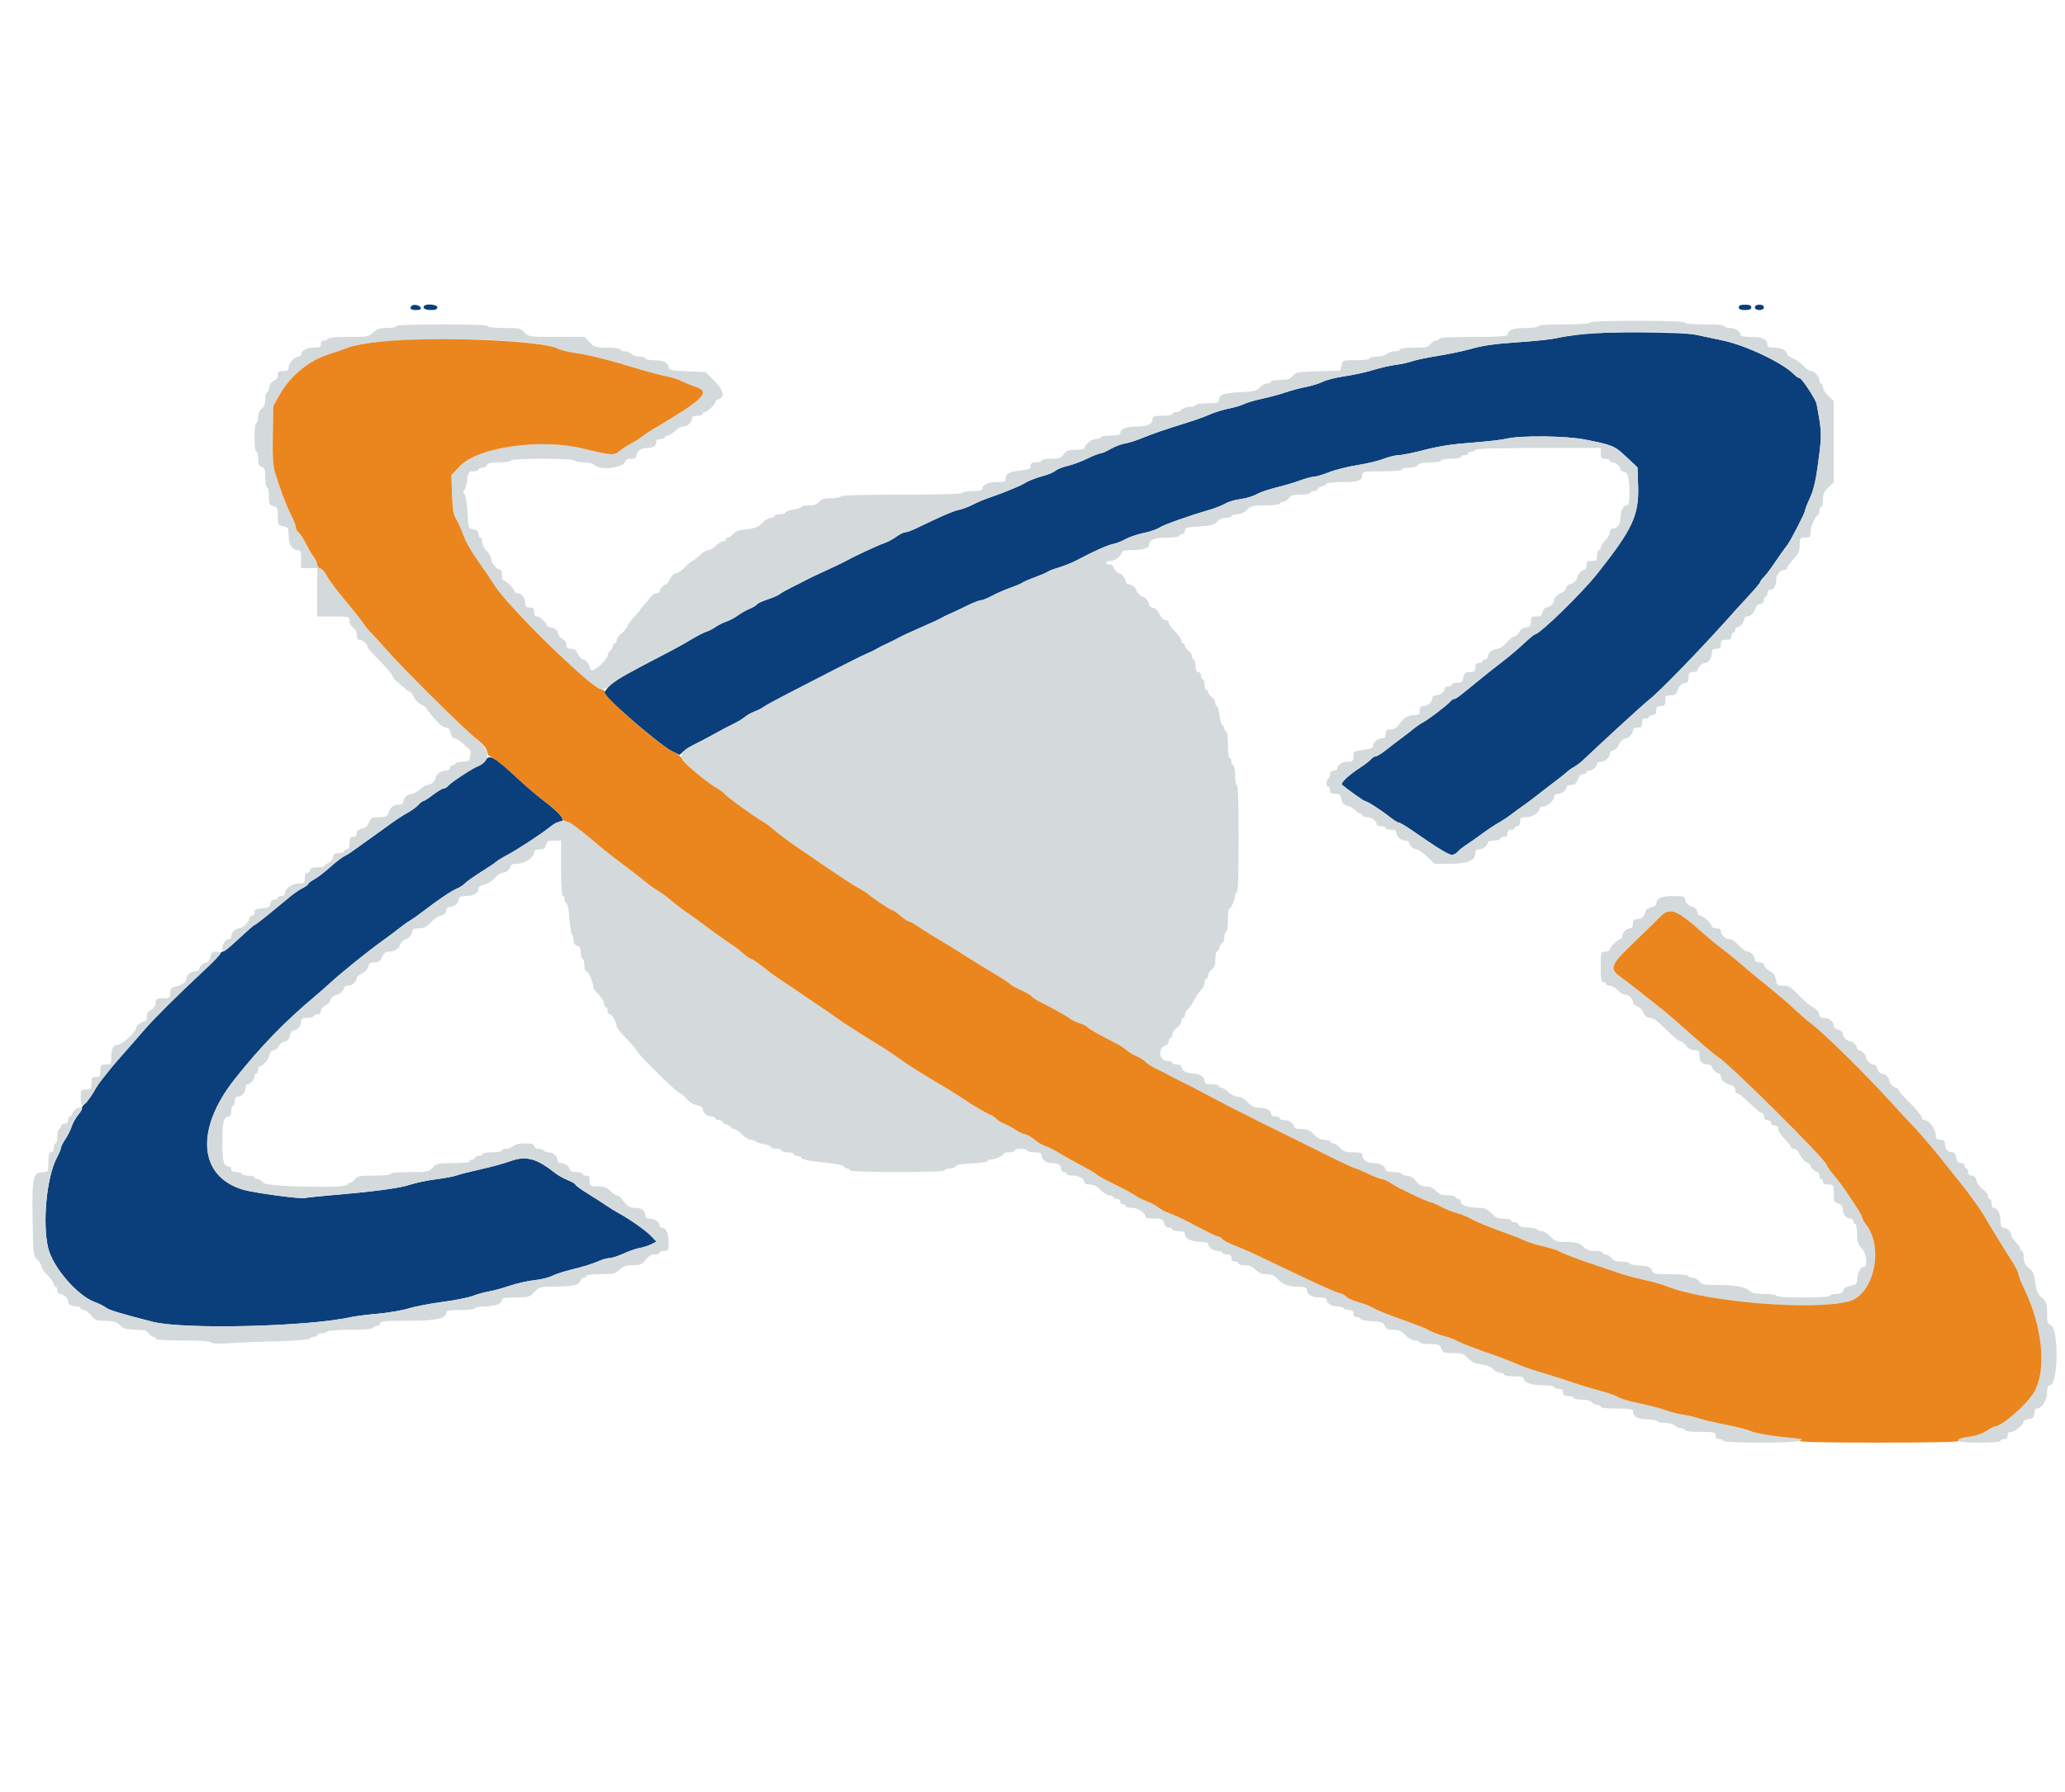 <svg id="svg" xmlns="http://www.w3.org/2000/svg" xmlns:xlink="http://www.w3.org/1999/xlink" width="400" height="347.134" viewBox="0, 0, 400,347.134"><g id="svgg"><path id="path0" d="M79.760 59.245 C 79.244 59.761,79.553 60.069,80.584 60.069 C 81.286 60.069,81.606 59.920,81.512 59.635 C 81.350 59.143,80.133 58.872,79.760 59.245 M82.185 59.250 C 81.742 59.693,82.359 60.069,83.527 60.069 C 84.358 60.069,84.722 59.911,84.722 59.549 C 84.722 59.020,82.658 58.777,82.185 59.250 M336.806 59.549 C 336.806 59.912,337.172 60.069,338.021 60.069 C 338.870 60.069,339.236 59.912,339.236 59.549 C 339.236 59.185,338.870 59.028,338.021 59.028 C 337.172 59.028,336.806 59.185,336.806 59.549 M339.931 59.549 C 339.931 59.873,340.258 60.069,340.799 60.069 C 341.339 60.069,341.667 59.873,341.667 59.549 C 341.667 59.225,341.339 59.028,340.799 59.028 C 340.258 59.028,339.931 59.225,339.931 59.549 M306.250 64.751 C 304.245 65.014,301.979 65.384,301.215 65.573 C 300.451 65.762,297.170 66.096,293.924 66.316 C 289.782 66.596,287.192 66.954,285.243 67.517 C 283.715 67.957,280.750 68.591,278.654 68.924 C 276.558 69.258,274.247 69.741,273.517 69.998 C 272.788 70.256,271.378 70.565,270.384 70.685 C 269.390 70.805,267.405 71.259,265.972 71.693 C 264.540 72.128,262.047 72.672,260.432 72.903 C 258.817 73.134,256.942 73.604,256.265 73.948 C 255.588 74.291,254.097 74.754,252.951 74.975 C 251.806 75.196,250.009 75.677,248.958 76.043 C 247.908 76.410,245.910 76.949,244.518 77.242 C 243.126 77.534,241.563 77.991,241.046 78.257 C 240.528 78.523,239.167 78.929,238.021 79.160 C 236.875 79.391,235.234 79.897,234.375 80.285 C 233.516 80.673,231.641 81.353,230.208 81.797 C 225.872 83.139,223.188 84.059,221.181 84.893 C 220.130 85.330,218.651 85.796,217.893 85.929 C 217.134 86.062,215.871 86.548,215.084 87.009 C 214.298 87.470,213.431 87.847,213.159 87.847 C 212.886 87.847,211.716 88.309,210.559 88.874 C 209.402 89.438,207.688 90.072,206.750 90.282 C 205.813 90.492,204.786 90.900,204.468 91.188 C 204.150 91.476,203.131 91.918,202.205 92.170 C 200.454 92.647,199.154 93.163,198.264 93.736 C 197.579 94.177,193.642 95.773,191.667 96.411 C 190.807 96.688,189.401 97.279,188.542 97.724 C 187.682 98.169,186.432 98.644,185.764 98.779 C 184.657 99.003,182.277 100.030,177.623 102.291 C 176.678 102.750,175.654 103.125,175.347 103.125 C 175.039 103.125,174.263 103.512,173.623 103.985 C 172.982 104.457,171.920 105.021,171.264 105.238 C 170.104 105.621,165.290 107.868,163.542 108.843 C 163.064 109.109,161.424 109.892,159.896 110.583 C 158.368 111.274,156.649 112.095,156.076 112.407 C 155.503 112.720,154.253 113.356,153.299 113.822 C 152.344 114.288,151.328 114.864,151.042 115.102 C 150.755 115.341,149.702 115.802,148.702 116.128 C 147.702 116.453,146.784 116.880,146.663 117.076 C 146.542 117.272,145.886 117.665,145.205 117.949 C 144.525 118.233,143.489 118.821,142.904 119.255 C 142.319 119.688,141.326 120.215,140.696 120.425 C 140.067 120.636,139.130 121.106,138.613 121.470 C 138.096 121.833,137.283 122.249,136.806 122.393 C 136.328 122.537,135.078 123.179,134.028 123.820 C 132.264 124.896,129.383 126.446,124.132 129.145 C 120.489 131.018,118.317 132.437,117.584 133.425 L 116.872 134.384 118.766 136.198 C 122.458 139.732,128.641 144.811,130.129 145.532 L 131.639 146.263 132.399 145.569 C 132.818 145.187,133.863 144.537,134.722 144.125 C 135.582 143.712,137.222 142.845,138.368 142.198 C 139.514 141.551,141.155 140.688,142.014 140.279 C 142.873 139.871,143.889 139.260,144.271 138.922 C 144.653 138.584,145.512 138.100,146.181 137.846 C 146.849 137.593,147.630 137.194,147.917 136.959 C 148.203 136.725,150.313 135.571,152.604 134.395 C 154.896 133.219,158.958 131.128,161.632 129.748 C 164.306 128.368,167.118 126.975,167.882 126.652 C 168.646 126.329,169.505 125.911,169.792 125.722 C 170.078 125.533,171.016 125.057,171.875 124.664 C 172.734 124.271,173.828 123.723,174.306 123.448 C 174.783 123.172,176.658 122.305,178.472 121.522 C 180.286 120.738,182.005 119.947,182.292 119.764 C 182.578 119.580,183.359 119.195,184.028 118.908 C 184.696 118.621,186.181 117.921,187.326 117.353 C 188.472 116.784,189.660 116.319,189.966 116.319 C 190.271 116.319,191.287 115.910,192.223 115.408 C 193.158 114.907,194.766 114.205,195.796 113.848 C 196.825 113.490,197.841 113.062,198.052 112.895 C 198.264 112.729,199.373 112.247,200.517 111.826 C 201.660 111.404,202.754 110.930,202.947 110.773 C 203.140 110.616,204.121 110.245,205.126 109.949 C 206.132 109.652,207.694 109.018,208.599 108.539 C 211.988 106.745,214.466 105.637,215.634 105.393 C 216.298 105.254,217.383 104.828,218.047 104.446 C 218.711 104.063,220.244 103.543,221.454 103.290 C 222.664 103.037,224.039 102.577,224.510 102.269 C 225.426 101.669,229.882 100.071,233.854 98.919 C 235.190 98.531,236.753 97.929,237.326 97.581 C 237.899 97.233,239.227 96.839,240.278 96.705 C 241.328 96.572,242.714 96.159,243.358 95.787 C 244.002 95.416,245.721 94.822,247.178 94.466 C 248.635 94.111,250.721 93.492,251.814 93.091 C 252.908 92.689,254.131 92.361,254.533 92.361 C 254.935 92.361,256.228 91.978,257.406 91.511 C 258.584 91.043,261.063 90.419,262.915 90.124 C 264.766 89.829,267.077 89.275,268.049 88.891 C 269.022 88.508,270.319 88.192,270.933 88.188 C 271.547 88.185,273.820 87.722,275.985 87.159 C 278.724 86.447,281.470 86.025,285.013 85.772 C 287.813 85.572,290.885 85.221,291.840 84.992 C 294.599 84.330,303.443 84.438,307.118 85.179 C 312.463 86.256,312.737 86.372,315.026 88.523 L 317.188 90.554 317.309 93.915 C 317.520 99.781,316.309 102.425,309.429 111.111 C 306.381 114.960,298.231 122.896,297.297 122.924 C 297.160 122.928,296.177 123.749,295.112 124.747 C 294.047 125.746,292.250 127.265,291.119 128.123 C 289.988 128.981,287.969 130.580,286.632 131.674 C 282.436 135.111,282.031 135.417,281.679 135.417 C 281.490 135.417,281.133 135.660,280.886 135.958 C 280.312 136.649,276.727 139.381,275.649 139.947 C 275.196 140.185,274.327 140.786,273.716 141.284 C 273.106 141.781,271.969 142.656,271.191 143.229 C 270.412 143.802,269.139 144.779,268.362 145.399 C 267.584 146.020,266.748 146.528,266.503 146.528 C 266.258 146.528,265.850 146.778,265.596 147.084 C 265.342 147.390,264.346 148.155,263.383 148.784 C 261.166 150.234,259.579 151.747,259.954 152.056 C 261.304 153.167,264.180 155.208,264.397 155.208 C 264.805 155.208,267.562 156.972,269.148 158.247 C 269.920 158.867,270.732 159.375,270.953 159.375 C 271.174 159.376,272.370 160.084,273.611 160.949 C 278.430 164.308,280.586 165.625,281.267 165.625 C 281.593 165.625,282.072 165.369,282.331 165.057 C 282.590 164.745,283.351 164.131,284.023 163.693 C 284.694 163.256,286.102 162.265,287.153 161.493 C 288.203 160.720,289.609 159.786,290.278 159.419 C 290.946 159.051,292.073 158.304,292.781 157.760 C 293.489 157.216,294.634 156.380,295.324 155.903 C 296.015 155.425,297.263 154.488,298.097 153.819 C 298.932 153.151,300.349 152.057,301.246 151.389 C 302.143 150.720,303.155 149.912,303.496 149.592 C 303.836 149.273,304.477 148.818,304.922 148.582 C 305.366 148.345,306.120 147.781,306.597 147.327 C 310.418 143.694,318.536 136.258,319.346 135.649 C 321.390 134.112,330.219 124.976,336.179 118.229 C 336.517 117.847,337.733 116.519,338.882 115.278 C 340.032 114.036,340.972 112.904,340.972 112.760 C 340.972 112.617,341.279 112.193,341.655 111.817 C 342.030 111.442,342.738 110.543,343.227 109.821 C 344.580 107.824,345.783 106.122,346.160 105.673 C 346.747 104.972,349.653 99.356,349.653 98.921 C 349.653 98.692,350.027 97.708,350.484 96.735 C 351.402 94.779,351.808 92.896,352.456 87.588 C 352.879 84.118,352.825 83.217,351.895 78.299 C 351.717 77.356,349.027 73.264,348.586 73.264 C 348.391 73.264,347.863 72.895,347.412 72.443 C 345.211 70.242,338.039 66.855,333.681 65.958 C 331.675 65.545,329.410 65.062,328.646 64.885 C 326.178 64.314,310.302 64.218,306.250 64.751 M93.973 147.369 C 93.669 147.832,93.066 148.320,92.631 148.453 C 91.668 148.749,87.412 151.526,86.809 152.253 C 86.569 152.542,86.170 152.778,85.922 152.778 C 85.673 152.778,84.753 153.325,83.878 153.993 C 83.002 154.661,82.155 155.208,81.995 155.208 C 81.836 155.208,81.407 155.537,81.043 155.940 C 80.680 156.342,79.835 156.973,79.167 157.343 C 77.894 158.046,76.349 159.077,74.306 160.589 C 73.637 161.083,71.997 162.260,70.660 163.205 C 69.323 164.149,68.073 165.041,67.882 165.187 C 67.691 165.332,67.144 165.652,66.667 165.898 C 66.189 166.144,64.939 167.116,63.889 168.058 C 62.839 169.001,61.471 170.046,60.851 170.381 C 60.230 170.717,59.722 171.108,59.722 171.251 C 59.722 171.393,59.214 171.770,58.594 172.087 C 57.973 172.404,56.918 173.119,56.250 173.675 C 51.718 177.444,49.558 179.168,49.360 179.174 C 49.235 179.178,47.888 180.350,46.367 181.778 C 44.846 183.206,43.412 184.375,43.180 184.375 C 42.949 184.375,42.709 184.570,42.647 184.809 C 42.585 185.048,41.128 186.546,39.410 188.140 C 34.847 192.369,29.688 197.493,28.019 199.454 C 27.218 200.395,25.580 202.270,24.379 203.621 C 23.179 204.971,21.890 206.467,21.515 206.944 C 21.141 207.422,20.387 208.359,19.840 209.028 C 19.294 209.696,18.588 210.748,18.272 211.365 C 17.955 211.983,17.246 212.949,16.695 213.512 C 16.145 214.076,15.776 214.619,15.876 214.719 C 15.977 214.819,15.662 215.373,15.177 215.949 C 14.692 216.525,14.107 217.568,13.876 218.268 C 13.645 218.967,13.085 220.086,12.631 220.755 C 12.177 221.424,11.806 222.161,11.806 222.393 C 11.806 222.624,11.441 223.501,10.995 224.341 C 9.054 227.998,8.193 236.841,9.305 241.699 C 10.160 245.436,14.896 250.981,18.327 252.261 C 19.228 252.598,20.221 253.094,20.534 253.365 C 21.045 253.807,23.650 254.594,29.596 256.103 C 35.585 257.624,59.628 257.053,67.947 255.193 C 68.746 255.014,71.090 254.719,73.155 254.536 C 75.220 254.353,77.925 253.889,79.167 253.505 C 80.408 253.120,83.359 252.554,85.725 252.247 C 88.090 251.940,90.746 251.409,91.627 251.067 C 92.508 250.725,93.875 250.347,94.665 250.225 C 95.454 250.104,97.251 249.614,98.658 249.137 C 100.064 248.660,102.231 248.169,103.472 248.045 C 104.714 247.921,106.309 247.530,107.017 247.174 C 107.725 246.819,109.600 246.226,111.184 245.856 C 112.767 245.487,114.766 244.865,115.625 244.475 C 116.484 244.085,117.578 243.760,118.056 243.754 C 118.533 243.748,119.744 243.361,120.747 242.894 C 121.750 242.427,123.157 241.939,123.872 241.809 C 124.588 241.680,125.620 241.348,126.166 241.071 L 127.159 240.568 126.166 239.518 C 125.161 238.455,122.090 236.284,119.818 235.032 C 119.135 234.655,118.078 234.002,117.470 233.580 C 116.861 233.158,115.260 232.132,113.911 231.299 C 112.562 230.467,111.458 229.664,111.458 229.514 C 111.458 229.365,110.805 228.981,110.006 228.661 C 109.207 228.341,108.123 227.738,107.597 227.321 C 103.904 224.392,101.898 223.863,98.785 224.996 C 97.639 225.413,95.061 226.118,93.056 226.562 C 91.050 227.006,88.988 227.533,88.472 227.732 C 87.957 227.931,86.160 228.267,84.479 228.479 C 82.799 228.690,80.486 229.176,79.340 229.559 C 77.342 230.226,72.446 230.873,63.889 231.600 C 61.693 231.787,59.503 232.023,59.024 232.125 C 58.113 232.319,49.331 231.137,47.222 230.537 C 38.459 228.044,37.716 218.850,45.486 209.052 C 50.427 202.821,55.096 197.998,60.938 193.093 C 61.892 192.291,63.142 191.199,63.715 190.667 C 65.993 188.548,71.361 184.218,74.306 182.124 C 75.356 181.377,76.700 180.367,77.292 179.879 C 77.885 179.392,78.822 178.723,79.376 178.393 C 79.929 178.063,81.085 177.249,81.944 176.584 C 84.736 174.424,87.519 172.545,88.453 172.190 C 88.955 171.999,89.688 171.525,90.082 171.137 C 90.476 170.749,91.892 169.746,93.229 168.909 C 94.566 168.072,95.881 167.186,96.151 166.940 C 96.421 166.694,97.387 166.102,98.297 165.625 C 100.238 164.607,104.911 161.543,106.471 160.266 C 107.070 159.776,107.715 159.375,107.904 159.375 C 110.013 159.375,109.103 157.988,104.901 154.800 C 103.872 154.019,101.919 152.346,100.560 151.082 C 95.617 146.482,94.841 146.045,93.973 147.369 " stroke="none" fill="#0b3f7c" fill-rule="evenodd"></path><path id="path1" d="M307.986 62.500 C 307.986 62.716,306.076 62.847,302.951 62.847 C 299.826 62.847,297.917 62.979,297.917 63.194 C 297.917 63.393,296.867 63.542,295.461 63.542 C 293.062 63.542,292.014 63.956,292.014 64.906 C 292.014 65.157,289.877 65.278,285.417 65.278 C 281.250 65.278,278.819 65.406,278.819 65.625 C 278.819 65.816,278.541 65.972,278.202 65.972 C 277.862 65.972,277.359 66.285,277.083 66.667 C 276.657 67.259,276.184 67.361,273.882 67.361 C 272.312 67.361,271.181 67.507,271.181 67.708 C 271.181 67.899,270.723 68.056,270.164 68.056 C 269.604 68.056,268.912 68.290,268.626 68.576 C 268.334 68.869,267.485 69.097,266.691 69.097 C 265.914 69.097,265.278 69.253,265.278 69.444 C 265.278 69.645,264.175 69.792,262.665 69.792 C 260.060 69.792,260.052 69.795,259.851 70.799 L 259.649 71.806 255.375 71.927 C 251.453 72.039,251.044 72.113,250.422 72.830 C 249.884 73.451,249.379 73.611,247.963 73.611 C 246.983 73.611,246.181 73.767,246.181 73.958 C 246.181 74.149,245.847 74.306,245.440 74.306 C 245.033 74.306,244.402 74.648,244.039 75.067 C 243.471 75.722,242.931 75.850,240.195 75.981 C 236.988 76.134,236.111 76.478,236.111 77.579 C 236.111 78.019,235.674 78.125,233.854 78.125 C 232.581 78.125,231.597 78.276,231.597 78.472 C 231.597 78.663,231.117 78.819,230.531 78.819 C 229.944 78.819,229.230 79.054,228.943 79.340 C 228.657 79.627,228.121 79.861,227.753 79.861 C 227.385 79.861,227.083 80.017,227.083 80.208 C 227.083 80.399,226.224 80.556,225.174 80.556 C 223.669 80.556,223.264 80.671,223.264 81.101 C 223.264 82.181,222.332 82.639,220.139 82.639 C 218.065 82.639,217.014 83.098,217.014 84.003 C 217.014 84.222,216.231 84.375,215.104 84.375 C 214.054 84.375,213.194 84.531,213.194 84.722 C 213.194 84.913,212.783 85.069,212.280 85.069 C 211.435 85.069,210.069 86.175,210.069 86.859 C 210.069 87.020,209.310 87.153,208.382 87.153 C 206.987 87.153,206.581 87.303,206.043 88.021 C 205.492 88.754,205.107 88.889,203.563 88.889 C 202.558 88.889,201.736 89.045,201.736 89.236 C 201.736 89.427,201.267 89.583,200.694 89.583 C 199.897 89.583,199.653 89.740,199.653 90.253 C 199.653 90.808,199.313 90.963,197.656 91.164 C 195.433 91.433,194.792 91.788,194.792 92.751 C 194.792 93.303,194.522 93.403,193.031 93.403 C 191.329 93.403,190.278 93.924,190.278 94.767 C 190.278 94.986,189.495 95.139,188.368 95.139 C 187.318 95.139,186.458 95.295,186.458 95.486 C 186.458 95.711,182.292 95.833,174.653 95.833 C 167.014 95.833,162.847 95.956,162.847 96.181 C 162.847 96.372,162.022 96.528,161.014 96.528 C 159.579 96.528,159.072 96.679,158.681 97.222 C 158.314 97.731,157.782 97.917,156.694 97.917 C 155.877 97.917,155.208 98.052,155.208 98.218 C 155.208 98.384,154.548 98.608,153.740 98.717 C 152.933 98.825,152.216 99.080,152.149 99.283 C 152.081 99.486,151.570 99.653,151.013 99.653 C 150.456 99.653,150.000 99.809,150.000 100.000 C 150.000 100.191,149.672 100.347,149.271 100.347 C 148.870 100.347,148.128 100.790,147.622 101.332 C 146.884 102.121,146.300 102.358,144.678 102.525 C 143.247 102.672,142.473 102.943,142.033 103.450 C 141.691 103.844,141.235 104.167,141.018 104.167 C 140.802 104.167,140.625 104.323,140.625 104.514 C 140.625 104.705,140.384 104.861,140.088 104.861 C 139.793 104.861,139.161 105.252,138.684 105.729 C 138.206 106.207,137.533 106.597,137.188 106.597 C 136.844 106.597,136.071 107.066,135.471 107.639 C 134.872 108.212,134.263 108.682,134.118 108.684 C 133.973 108.686,133.324 109.233,132.677 109.900 C 132.029 110.566,131.222 111.111,130.883 111.111 C 130.532 111.111,130.068 111.560,129.805 112.153 C 129.552 112.726,129.215 113.194,129.057 113.194 C 128.645 113.194,127.778 114.119,127.778 114.559 C 127.778 114.763,127.500 114.931,127.160 114.931 C 126.820 114.931,126.312 115.265,126.032 115.673 C 125.751 116.081,125.169 116.777,124.740 117.220 C 124.310 117.662,123.958 118.114,123.958 118.225 C 123.958 118.335,123.411 118.973,122.743 119.641 C 122.075 120.310,121.528 121.068,121.528 121.327 C 121.528 121.585,121.060 122.166,120.489 122.617 C 119.918 123.068,119.449 123.711,119.448 124.045 C 119.446 124.379,119.288 124.653,119.097 124.653 C 118.906 124.653,118.750 124.868,118.750 125.131 C 118.750 125.394,118.516 125.804,118.229 126.042 C 117.943 126.279,117.708 126.694,117.708 126.964 C 117.708 127.623,115.437 129.861,114.769 129.861 C 114.476 129.861,114.236 129.616,114.236 129.315 C 114.236 128.774,113.449 127.778,113.021 127.778 C 112.677 127.778,111.966 126.978,111.710 126.302 C 111.575 125.944,111.119 125.694,110.601 125.694 C 109.920 125.694,109.722 125.518,109.722 124.909 C 109.722 124.427,109.420 123.990,108.941 123.780 C 108.511 123.592,108.109 123.080,108.047 122.642 C 107.967 122.081,107.636 121.788,106.918 121.644 C 106.360 121.532,105.903 121.328,105.903 121.190 C 105.903 120.678,104.586 119.444,104.039 119.444 C 103.666 119.444,103.472 119.148,103.472 118.576 C 103.472 117.882,103.299 117.708,102.604 117.708 C 101.903 117.708,101.736 117.536,101.736 116.815 C 101.736 115.811,101.018 114.931,100.198 114.931 C 99.898 114.931,99.653 114.767,99.653 114.568 C 99.653 114.096,98.057 112.500,97.585 112.500 C 97.386 112.500,97.222 112.031,97.222 111.458 C 97.222 110.885,97.090 110.417,96.928 110.417 C 96.290 110.417,95.139 109.076,95.139 108.332 C 95.139 107.899,94.748 107.183,94.271 106.740 C 93.783 106.288,93.403 105.549,93.403 105.051 C 93.403 104.565,93.247 104.167,93.056 104.167 C 92.865 104.167,92.708 103.850,92.708 103.464 C 92.708 102.966,92.415 102.702,91.707 102.560 C 90.710 102.361,90.706 102.351,90.560 99.301 C 90.478 97.586,90.224 96.014,89.982 95.722 C 89.699 95.381,89.672 95.125,89.904 94.982 C 90.098 94.862,90.360 93.988,90.486 93.041 C 90.700 91.430,90.778 91.319,91.711 91.319 C 92.260 91.319,92.708 91.163,92.708 90.972 C 92.708 90.781,93.026 90.625,93.414 90.625 C 93.802 90.625,94.209 90.391,94.319 90.104 C 94.468 89.716,95.086 89.583,96.739 89.583 C 97.987 89.583,98.958 89.431,98.958 89.236 C 98.958 88.766,110.994 88.766,111.285 89.236 C 111.403 89.427,112.204 89.583,113.066 89.583 C 113.996 89.583,114.845 89.795,115.154 90.104 C 116.342 91.292,121.181 90.575,121.181 89.211 C 121.181 89.034,121.649 88.889,122.222 88.889 C 122.938 88.889,123.264 88.718,123.264 88.343 C 123.264 87.532,124.141 86.806,125.120 86.806 C 126.439 86.806,127.083 86.452,127.083 85.727 C 127.083 85.257,127.331 85.069,127.951 85.069 C 128.429 85.069,128.819 84.913,128.819 84.722 C 128.819 84.531,129.061 84.375,129.356 84.375 C 129.651 84.375,130.283 83.984,130.761 83.507 C 131.238 83.030,131.945 82.639,132.332 82.639 C 133.171 82.639,134.028 81.862,134.028 81.101 C 134.028 80.726,134.354 80.556,135.069 80.556 C 135.642 80.556,136.111 80.399,136.111 80.208 C 136.111 80.017,136.266 79.861,136.456 79.861 C 136.973 79.861,138.542 78.408,138.542 77.929 C 138.542 77.700,138.854 77.430,139.236 77.330 C 140.486 77.003,140.104 75.503,138.318 73.716 L 136.705 72.104 133.110 71.944 C 130.285 71.818,129.514 71.677,129.514 71.284 C 129.514 70.315,128.548 69.792,126.761 69.792 C 125.792 69.792,125.000 69.635,125.000 69.444 C 125.000 69.253,124.520 69.097,123.934 69.097 C 123.347 69.097,122.633 68.863,122.346 68.576 C 122.060 68.290,121.446 68.056,120.982 68.056 C 120.518 68.056,120.139 67.899,120.139 67.708 C 120.139 67.509,119.086 67.361,117.674 67.361 C 115.383 67.361,115.141 67.288,114.236 66.319 L 113.263 65.278 107.830 65.278 C 102.481 65.278,102.385 65.264,101.593 64.410 C 100.848 63.606,100.554 63.542,97.616 63.542 C 95.733 63.542,94.444 63.401,94.444 63.194 C 94.444 62.972,91.262 62.847,85.590 62.847 C 79.919 62.847,76.736 62.972,76.736 63.194 C 76.736 63.385,75.948 63.542,74.985 63.542 C 73.598 63.542,73.039 63.722,72.297 64.410 C 71.414 65.229,71.141 65.278,67.451 65.278 C 65.076 65.278,63.542 65.414,63.542 65.625 C 63.542 65.816,63.229 65.972,62.847 65.972 C 62.384 65.972,62.153 66.204,62.153 66.667 C 62.153 67.247,61.921 67.361,60.739 67.361 C 59.375 67.361,58.333 67.952,58.333 68.725 C 58.333 68.930,58.078 69.097,57.766 69.097 C 57.040 69.097,55.903 70.401,55.903 71.234 C 55.903 71.715,55.643 71.875,54.861 71.875 C 54.011 71.875,53.819 72.019,53.819 72.661 C 53.819 73.143,53.517 73.579,53.038 73.789 C 52.555 74.001,52.215 74.497,52.147 75.087 C 52.087 75.612,51.891 76.042,51.713 76.042 C 51.535 76.042,51.389 76.632,51.389 77.354 C 51.389 78.268,51.178 78.818,50.694 79.167 C 50.243 79.492,50.000 80.066,50.000 80.806 C 50.000 81.432,49.844 81.944,49.653 81.944 C 49.450 81.944,49.306 83.102,49.306 84.722 C 49.306 86.343,49.450 87.500,49.653 87.500 C 49.844 87.500,50.000 88.114,50.000 88.865 C 50.000 89.926,50.155 90.280,50.694 90.451 C 51.277 90.636,51.389 90.977,51.389 92.558 C 51.389 93.596,51.545 94.444,51.736 94.444 C 51.927 94.444,52.083 95.209,52.083 96.143 C 52.083 97.665,52.173 97.864,52.951 98.059 C 53.733 98.255,53.819 98.451,53.819 100.015 C 53.819 101.669,53.870 101.764,54.861 101.962 C 55.842 102.158,55.903 102.266,55.903 103.809 C 55.903 105.533,56.609 106.597,57.753 106.597 C 58.218 106.597,58.333 106.943,58.333 108.333 L 58.333 110.069 59.896 110.069 L 61.458 110.069 61.458 114.757 L 61.458 119.444 64.583 119.444 C 67.682 119.444,67.708 119.452,67.708 120.310 C 67.708 120.799,68.010 121.363,68.403 121.608 C 68.825 121.872,69.097 122.418,69.097 123.000 C 69.097 123.640,69.279 123.958,69.643 123.958 C 70.265 123.958,71.181 124.769,71.181 125.320 C 71.181 125.523,72.274 126.775,73.611 128.101 C 74.948 129.427,76.043 130.717,76.045 130.968 C 76.047 131.219,76.543 131.814,77.148 132.292 C 77.752 132.769,78.443 133.355,78.682 133.594 C 78.921 133.832,79.246 134.028,79.404 134.028 C 79.562 134.028,79.895 134.487,80.144 135.049 C 80.392 135.611,81.056 136.274,81.617 136.523 C 82.179 136.772,82.639 137.092,82.639 137.235 C 82.639 137.512,83.694 138.818,84.998 140.155 C 85.437 140.605,86.081 140.972,86.431 140.972 C 86.859 140.972,87.134 141.312,87.274 142.014 C 87.400 142.641,87.700 143.056,88.028 143.056 C 88.328 143.056,88.949 143.407,89.409 143.837 C 89.868 144.266,90.497 144.829,90.805 145.088 C 91.114 145.346,91.278 145.788,91.169 146.071 C 91.061 146.353,90.972 146.806,90.972 147.077 C 90.972 147.420,90.551 147.569,89.583 147.569 C 88.819 147.569,88.194 147.726,88.194 147.917 C 88.194 148.108,87.960 148.264,87.674 148.264 C 87.387 148.264,87.153 148.498,87.153 148.785 C 87.153 149.090,86.830 149.310,86.372 149.317 C 85.460 149.329,84.375 150.066,84.375 150.671 C 84.375 151.271,83.482 152.083,82.822 152.083 C 82.514 152.083,81.840 152.474,81.325 152.951 C 80.810 153.429,80.103 153.819,79.753 153.819 C 78.973 153.819,78.125 154.621,78.125 155.357 C 78.125 155.712,77.812 155.903,77.232 155.903 C 76.220 155.903,75.551 156.450,75.196 157.568 C 74.993 158.207,74.696 158.333,73.396 158.333 C 71.992 158.333,71.805 158.432,71.489 159.336 C 71.242 160.044,70.841 160.398,70.119 160.542 C 69.392 160.688,69.097 160.949,69.097 161.450 C 69.097 161.921,68.869 162.153,68.403 162.153 C 67.841 162.153,67.708 162.384,67.708 163.368 C 67.708 164.217,67.551 164.583,67.188 164.583 C 66.901 164.583,66.667 164.740,66.667 164.931 C 66.667 165.122,66.209 165.278,65.649 165.278 C 64.858 165.278,64.607 165.452,64.521 166.059 C 64.460 166.489,64.058 166.995,63.628 167.183 C 63.199 167.372,62.847 167.645,62.847 167.791 C 62.847 167.936,62.222 168.056,61.458 168.056 C 60.455 168.056,60.069 168.200,60.069 168.576 C 60.069 168.863,59.835 169.097,59.549 169.097 C 59.201 169.097,59.028 169.444,59.028 170.139 C 59.028 171.098,58.931 171.181,57.812 171.181 C 56.532 171.181,55.208 172.151,55.208 173.090 C 55.208 173.380,54.900 173.611,54.514 173.611 C 54.132 173.611,53.819 173.767,53.819 173.958 C 53.819 174.149,53.518 174.306,53.149 174.306 C 52.718 174.306,52.439 174.585,52.368 175.087 C 52.276 175.736,52.008 175.886,50.781 175.975 C 49.588 176.061,49.306 176.211,49.306 176.756 C 49.306 177.127,49.071 177.431,48.785 177.431 C 48.498 177.431,48.264 177.686,48.264 177.997 C 48.264 178.663,46.986 179.861,46.276 179.861 C 45.620 179.861,44.792 180.719,44.792 181.399 C 44.792 181.699,44.624 181.944,44.420 181.944 C 43.807 181.944,43.056 182.887,43.056 183.656 C 43.056 184.762,43.392 184.571,46.367 181.778 C 47.888 180.350,49.235 179.178,49.360 179.174 C 49.558 179.168,51.718 177.444,56.250 173.675 C 56.918 173.119,57.973 172.404,58.594 172.087 C 59.214 171.770,59.722 171.393,59.722 171.251 C 59.722 171.108,60.230 170.717,60.851 170.381 C 61.471 170.046,62.839 169.001,63.889 168.058 C 64.939 167.116,66.189 166.144,66.667 165.898 C 67.144 165.652,67.691 165.332,67.882 165.187 C 68.073 165.041,69.323 164.149,70.660 163.205 C 71.997 162.260,73.637 161.083,74.306 160.589 C 76.349 159.077,77.894 158.046,79.167 157.343 C 79.835 156.973,80.680 156.342,81.043 155.940 C 81.407 155.537,81.836 155.208,81.995 155.208 C 82.155 155.208,83.002 154.661,83.878 153.993 C 84.753 153.325,85.673 152.778,85.922 152.778 C 86.170 152.778,86.569 152.542,86.809 152.253 C 87.348 151.603,91.500 148.888,92.800 148.335 C 95.166 147.329,94.888 145.136,92.126 143.015 C 89.958 141.350,77.709 129.175,74.653 125.647 C 73.602 124.435,72.341 123.051,71.850 122.572 C 71.358 122.093,70.659 121.233,70.296 120.660 C 69.932 120.087,68.381 118.133,66.849 116.318 C 65.316 114.503,63.751 112.408,63.371 111.663 C 62.990 110.918,62.404 110.236,62.069 110.148 C 61.733 110.060,61.458 109.715,61.458 109.381 C 61.458 109.047,61.167 108.402,60.811 107.946 C 60.455 107.491,59.764 106.327,59.275 105.360 C 58.787 104.393,58.141 103.398,57.840 103.147 C 57.538 102.897,57.292 102.426,57.292 102.100 C 57.292 101.773,56.891 100.738,56.402 99.798 C 55.490 98.046,54.174 94.568,53.261 91.493 C 52.876 90.196,52.772 88.352,52.849 84.201 L 52.951 78.646 54.130 76.563 C 56.321 72.689,59.852 69.818,63.991 68.546 C 64.985 68.240,66.514 67.699,67.389 67.344 C 72.882 65.113,103.548 65.240,107.942 67.512 C 108.517 67.809,110.129 68.213,111.525 68.409 C 114.137 68.777,118.191 69.804,123.958 71.561 C 125.773 72.113,128.075 72.718,129.074 72.905 C 130.073 73.091,131.479 73.540,132.199 73.901 C 132.918 74.263,134.080 74.744,134.781 74.971 C 137.735 75.926,136.301 77.360,126.762 82.986 C 125.953 83.464,124.874 84.184,124.364 84.587 C 123.855 84.989,122.891 85.597,122.222 85.938 C 121.554 86.278,120.577 86.915,120.051 87.353 C 118.940 88.281,118.434 88.249,112.894 86.899 C 104.708 84.904,92.620 86.624,89.111 90.283 L 87.424 92.042 87.552 95.781 C 87.648 98.588,87.831 99.750,88.285 100.443 C 88.618 100.951,89.222 102.252,89.627 103.335 C 90.424 105.467,91.119 106.628,94.281 111.111 C 94.752 111.780,95.412 112.782,95.746 113.340 C 96.676 114.890,100.375 118.945,105.556 124.094 C 115.225 133.705,116.309 134.468,118.017 132.869 C 118.516 132.403,119.594 131.652,120.414 131.201 C 125.482 128.415,126.809 127.704,128.993 126.607 C 130.330 125.936,132.439 124.774,133.681 124.024 C 134.922 123.275,136.328 122.543,136.806 122.397 C 137.283 122.251,138.096 121.833,138.613 121.470 C 139.130 121.106,140.067 120.636,140.696 120.425 C 141.326 120.215,142.319 119.688,142.904 119.255 C 143.489 118.821,144.525 118.233,145.205 117.949 C 145.886 117.665,146.542 117.272,146.663 117.076 C 146.784 116.880,147.702 116.453,148.702 116.128 C 149.702 115.802,150.755 115.341,151.042 115.102 C 151.328 114.864,152.344 114.288,153.299 113.822 C 154.253 113.356,155.503 112.720,156.076 112.407 C 156.649 112.095,158.368 111.274,159.896 110.583 C 161.424 109.892,163.064 109.109,163.542 108.843 C 165.290 107.868,170.104 105.621,171.264 105.238 C 171.920 105.021,172.982 104.457,173.623 103.985 C 174.263 103.512,175.039 103.125,175.347 103.125 C 175.654 103.125,176.678 102.750,177.623 102.291 C 182.277 100.030,184.657 99.003,185.764 98.779 C 186.432 98.644,187.682 98.169,188.542 97.724 C 189.401 97.279,190.807 96.688,191.667 96.411 C 193.642 95.773,197.579 94.177,198.264 93.736 C 199.154 93.163,200.454 92.647,202.205 92.170 C 203.131 91.918,204.150 91.476,204.468 91.188 C 204.786 90.900,205.813 90.492,206.750 90.282 C 207.688 90.072,209.402 89.438,210.559 88.874 C 211.716 88.309,212.886 87.847,213.159 87.847 C 213.431 87.847,214.298 87.470,215.084 87.009 C 215.871 86.548,217.134 86.062,217.893 85.929 C 218.651 85.796,220.130 85.330,221.181 84.893 C 223.188 84.059,225.872 83.139,230.208 81.797 C 231.641 81.353,233.516 80.673,234.375 80.285 C 235.234 79.897,236.875 79.391,238.021 79.160 C 239.167 78.929,240.528 78.523,241.046 78.257 C 241.563 77.991,243.126 77.534,244.518 77.242 C 245.910 76.949,247.908 76.410,248.958 76.043 C 250.009 75.677,251.806 75.196,252.951 74.975 C 254.097 74.754,255.588 74.291,256.265 73.948 C 256.942 73.604,258.817 73.134,260.432 72.903 C 262.047 72.672,264.540 72.128,265.972 71.693 C 267.405 71.259,269.390 70.805,270.384 70.685 C 271.378 70.565,272.788 70.256,273.517 69.998 C 274.247 69.741,276.558 69.258,278.654 68.924 C 280.750 68.591,283.715 67.957,285.243 67.517 C 287.203 66.951,289.758 66.600,293.924 66.323 C 297.170 66.108,300.686 65.722,301.736 65.467 C 306.848 64.222,324.048 63.856,328.646 64.894 C 329.410 65.066,331.675 65.545,333.681 65.958 C 338.039 66.855,345.211 70.242,347.412 72.443 C 347.863 72.895,348.391 73.264,348.586 73.264 C 349.027 73.264,351.717 77.356,351.895 78.299 C 352.825 83.217,352.879 84.118,352.456 87.588 C 351.808 92.896,351.402 94.779,350.484 96.735 C 350.027 97.708,349.653 98.692,349.653 98.921 C 349.653 99.356,346.747 104.972,346.160 105.673 C 345.783 106.122,344.580 107.824,343.227 109.821 C 342.738 110.543,342.030 111.442,341.655 111.817 C 341.279 112.193,340.972 112.617,340.972 112.760 C 340.972 112.904,340.032 114.036,338.882 115.278 C 337.733 116.519,336.517 117.847,336.179 118.229 C 330.219 124.976,321.390 134.112,319.346 135.649 C 318.536 136.258,310.418 143.694,306.597 147.327 C 306.120 147.781,305.366 148.345,304.922 148.582 C 304.477 148.818,303.836 149.273,303.496 149.592 C 303.155 149.912,302.143 150.720,301.246 151.389 C 300.349 152.057,298.932 153.151,298.097 153.819 C 297.263 154.488,296.015 155.425,295.324 155.903 C 294.634 156.380,293.489 157.216,292.781 157.760 C 292.073 158.304,290.946 159.051,290.278 159.419 C 289.609 159.786,288.203 160.720,287.153 161.493 C 286.102 162.265,284.694 163.256,284.023 163.693 C 283.351 164.131,282.590 164.745,282.331 165.057 C 282.072 165.369,281.593 165.625,281.267 165.625 C 280.586 165.625,278.430 164.308,273.611 160.949 C 272.370 160.084,271.174 159.376,270.953 159.375 C 270.732 159.375,269.920 158.867,269.148 158.247 C 267.562 156.972,264.805 155.208,264.397 155.208 C 264.180 155.208,261.304 153.167,259.954 152.056 C 259.579 151.747,261.166 150.234,263.383 148.784 C 264.346 148.155,265.342 147.390,265.596 147.084 C 265.850 146.778,266.258 146.528,266.503 146.528 C 266.748 146.528,267.584 146.020,268.362 145.399 C 269.139 144.779,270.412 143.802,271.191 143.229 C 271.969 142.656,273.106 141.781,273.716 141.284 C 274.327 140.786,275.196 140.185,275.649 139.947 C 276.727 139.381,280.312 136.649,280.886 135.958 C 281.133 135.660,281.490 135.417,281.679 135.417 C 282.031 135.417,282.436 135.111,286.632 131.674 C 287.969 130.580,289.988 128.981,291.119 128.123 C 292.250 127.265,294.047 125.746,295.112 124.747 C 296.177 123.749,297.160 122.928,297.297 122.924 C 298.231 122.896,306.381 114.960,309.429 111.111 C 316.309 102.425,317.520 99.781,317.309 93.915 L 317.188 90.554 315.026 88.523 C 312.737 86.372,312.463 86.256,307.118 85.179 C 303.443 84.438,294.599 84.330,291.840 84.992 C 290.885 85.221,287.813 85.572,285.013 85.772 C 281.470 86.025,278.724 86.447,275.985 87.159 C 273.820 87.722,271.547 88.185,270.933 88.188 C 270.319 88.192,269.022 88.508,268.049 88.891 C 267.077 89.275,264.766 89.829,262.915 90.124 C 261.063 90.419,258.584 91.043,257.406 91.511 C 256.228 91.978,254.935 92.361,254.533 92.361 C 254.131 92.361,252.908 92.689,251.814 93.091 C 250.721 93.492,248.635 94.111,247.178 94.466 C 245.721 94.822,244.002 95.416,243.358 95.787 C 242.714 96.159,241.328 96.572,240.278 96.705 C 239.227 96.839,237.899 97.233,237.326 97.581 C 236.753 97.929,235.190 98.531,233.854 98.919 C 229.882 100.071,225.426 101.669,224.510 102.269 C 224.039 102.577,222.664 103.037,221.454 103.290 C 220.244 103.543,218.711 104.063,218.047 104.446 C 217.383 104.828,216.298 105.254,215.634 105.393 C 214.466 105.637,211.988 106.745,208.599 108.539 C 207.694 109.018,206.132 109.652,205.126 109.949 C 204.121 110.245,203.140 110.616,202.947 110.773 C 202.754 110.930,201.660 111.404,200.517 111.826 C 199.373 112.247,198.264 112.729,198.052 112.895 C 197.841 113.062,196.825 113.490,195.796 113.848 C 194.766 114.205,193.158 114.907,192.223 115.408 C 191.287 115.910,190.271 116.319,189.966 116.319 C 189.660 116.319,188.472 116.784,187.326 117.353 C 186.181 117.921,184.696 118.621,184.028 118.908 C 183.359 119.195,182.578 119.580,182.292 119.764 C 182.005 119.947,180.286 120.738,178.472 121.522 C 176.658 122.305,174.783 123.172,174.306 123.448 C 173.828 123.723,172.734 124.271,171.875 124.664 C 171.016 125.057,170.078 125.533,169.792 125.722 C 169.505 125.911,168.646 126.329,167.882 126.652 C 167.118 126.975,164.306 128.368,161.632 129.748 C 158.958 131.128,154.896 133.219,152.604 134.395 C 150.313 135.571,148.203 136.725,147.917 136.959 C 147.630 137.194,146.849 137.593,146.181 137.846 C 145.512 138.100,144.653 138.584,144.271 138.922 C 143.889 139.260,142.873 139.871,142.014 140.279 C 141.155 140.688,139.514 141.551,138.368 142.198 C 137.222 142.845,135.497 143.754,134.535 144.220 C 132.388 145.257,131.795 145.922,132.093 146.957 C 132.319 147.740,136.427 151.240,138.779 152.653 C 139.460 153.062,140.114 153.537,140.234 153.708 C 140.628 154.273,145.622 157.906,147.709 159.147 C 148.300 159.498,149.175 160.132,149.653 160.555 C 150.541 161.342,152.668 162.959,154.039 163.889 C 154.462 164.175,157.087 165.972,159.872 167.882 C 162.658 169.792,165.546 171.667,166.288 172.049 C 167.031 172.431,167.928 173.003,168.281 173.320 C 169.233 174.176,172.593 176.389,172.939 176.389 C 173.105 176.389,173.774 176.858,174.426 177.431 C 175.079 178.003,175.765 178.472,175.952 178.472 C 176.139 178.472,176.900 178.886,177.643 179.392 C 178.385 179.897,179.544 180.640,180.217 181.041 C 183.354 182.912,185.408 184.175,187.326 185.413 C 188.472 186.153,190.780 187.570,192.456 188.564 C 194.131 189.557,195.591 190.514,195.700 190.689 C 195.808 190.865,196.722 191.374,197.731 191.820 C 198.739 192.266,199.672 192.806,199.804 193.019 C 199.936 193.233,200.620 193.693,201.324 194.041 C 203.640 195.187,206.761 196.937,207.292 197.387 C 207.578 197.630,208.396 198.016,209.110 198.245 C 209.823 198.474,210.499 198.810,210.611 198.991 C 210.794 199.288,212.765 200.405,216.280 202.205 C 216.970 202.558,217.849 203.137,218.234 203.490 C 218.618 203.844,219.490 204.366,220.171 204.651 C 220.852 204.935,221.625 205.428,221.889 205.746 C 222.152 206.063,223.156 206.694,224.118 207.146 C 225.081 207.599,226.102 208.122,226.389 208.309 C 226.675 208.496,227.613 208.974,228.472 209.371 C 229.332 209.769,231.910 211.100,234.201 212.330 C 236.493 213.561,238.915 214.820,239.583 215.129 C 240.252 215.438,241.345 215.986,242.014 216.348 C 242.682 216.709,245.651 218.187,248.611 219.633 C 251.571 221.078,254.423 222.487,254.948 222.763 C 257.697 224.206,262.316 226.389,262.621 226.389 C 262.744 226.389,263.837 226.858,265.050 227.431 C 266.263 228.003,267.491 228.472,267.780 228.472 C 268.069 228.472,268.896 228.872,269.616 229.362 C 270.925 230.250,276.730 232.986,277.306 232.986 C 277.473 232.986,278.313 233.361,279.173 233.818 C 280.033 234.276,281.438 234.837,282.295 235.065 C 283.153 235.294,284.323 235.767,284.896 236.117 C 285.885 236.722,288.658 237.848,292.574 239.235 C 293.551 239.581,294.801 240.091,295.352 240.370 C 295.903 240.648,297.526 241.153,298.958 241.492 C 300.391 241.831,301.751 242.257,301.981 242.438 C 302.389 242.759,306.606 244.343,309.722 245.346 C 310.582 245.622,312.222 246.179,313.368 246.583 C 314.514 246.988,316.748 247.598,318.333 247.939 C 319.919 248.280,322.028 248.881,323.021 249.275 C 330.625 252.289,351.361 253.973,358.169 252.130 C 362.971 250.829,364.979 241.723,361.452 237.240 C 361.074 236.759,360.764 236.190,360.763 235.977 C 360.762 235.632,359.552 233.686,357.214 230.269 C 356.779 229.634,355.838 228.413,355.122 227.557 C 354.405 226.700,353.819 225.856,353.819 225.681 C 353.819 224.802,334.655 205.780,332.700 204.719 C 332.380 204.545,330.868 203.300,329.340 201.953 C 327.813 200.605,326.281 199.263,325.938 198.970 C 325.595 198.677,324.735 197.916,324.028 197.278 C 322.803 196.173,315.529 190.424,313.749 189.155 C 311.713 187.702,312.071 186.820,316.360 182.728 C 318.513 180.674,320.752 178.491,321.335 177.877 C 323.446 175.656,324.518 176.029,330.022 180.903 C 331.208 181.953,332.923 183.359,333.833 184.028 C 334.743 184.696,336.135 185.823,336.928 186.532 C 337.720 187.241,339.540 188.765,340.972 189.920 C 344.709 192.932,346.052 194.074,347.870 195.787 C 348.755 196.620,350.025 197.714,350.691 198.217 C 353.333 200.211,360.759 207.511,366.265 213.527 C 367.918 215.333,369.661 217.208,370.139 217.694 C 371.471 219.049,375.035 223.218,376.681 225.347 C 377.493 226.398,378.552 227.726,379.035 228.299 C 380.684 230.254,383.709 234.409,384.421 235.695 C 384.812 236.401,385.626 237.772,386.229 238.742 C 386.833 239.712,387.639 241.013,388.021 241.634 C 388.403 242.255,389.223 243.566,389.844 244.547 C 390.464 245.528,390.972 246.570,390.972 246.863 C 390.972 247.156,391.431 248.333,391.993 249.479 C 395.640 256.920,396.498 265.360,394.047 269.674 C 392.690 272.063,387.751 276.389,386.382 276.389 C 386.225 276.389,385.514 276.766,384.802 277.226 C 384.090 277.686,382.804 278.166,381.944 278.293 C 379.715 278.621,379.129 278.825,379.356 279.192 C 379.630 279.636,387.500 279.612,387.500 279.167 C 387.500 278.976,387.813 278.819,388.194 278.819 C 388.657 278.819,388.889 278.588,388.889 278.125 C 388.889 277.657,389.120 277.431,389.599 277.431 C 390.324 277.431,392.014 276.000,392.014 275.386 C 392.014 275.199,392.444 274.997,392.969 274.936 C 393.719 274.850,393.947 274.622,394.033 273.872 C 394.094 273.346,394.288 272.917,394.465 272.917 C 395.456 272.917,396.528 271.350,396.528 269.903 C 396.528 268.817,396.668 268.403,397.036 268.403 C 398.727 268.403,398.855 257.125,397.170 256.684 C 396.636 256.544,396.528 256.167,396.528 254.439 C 396.528 252.582,396.418 252.259,395.494 251.396 C 394.671 250.628,394.413 250.030,394.230 248.469 C 394.045 246.893,393.804 246.342,393.007 245.672 C 392.256 245.041,392.014 244.534,392.014 243.599 C 392.014 242.918,391.858 242.361,391.667 242.361 C 391.476 242.361,391.319 242.194,391.319 241.989 C 391.319 241.784,391.124 241.399,390.885 241.133 C 389.846 239.974,389.583 239.589,389.583 239.226 C 389.583 238.660,388.676 237.847,388.046 237.847 C 387.639 237.847,387.500 237.487,387.500 236.434 C 387.500 235.070,386.909 234.028,386.136 234.028 C 385.931 234.028,385.764 233.637,385.764 233.160 C 385.764 232.682,385.608 232.292,385.417 232.292 C 385.226 232.292,385.069 232.018,385.068 231.684 C 385.068 231.350,384.612 230.772,384.056 230.399 C 383.493 230.022,382.959 229.291,382.851 228.750 C 382.715 228.069,382.445 227.778,381.953 227.778 C 381.481 227.778,381.250 227.549,381.250 227.083 C 381.250 226.701,381.094 226.389,380.903 226.389 C 380.712 226.389,380.556 226.155,380.556 225.868 C 380.556 225.577,380.246 225.347,379.852 225.347 C 379.349 225.347,379.090 225.051,378.941 224.306 C 378.809 223.646,378.519 223.264,378.151 223.264 C 377.336 223.264,376.736 222.573,376.736 221.632 C 376.736 221.012,376.542 220.833,375.868 220.833 C 375.230 220.833,375.000 220.648,375.000 220.134 C 375.000 218.859,373.680 217.014,372.768 217.014 C 372.468 217.014,372.222 216.764,372.222 216.459 C 372.222 216.154,371.207 214.914,369.965 213.703 C 368.724 212.491,367.708 211.335,367.708 211.132 C 367.708 210.930,367.541 210.764,367.336 210.764 C 366.844 210.764,365.972 209.876,365.972 209.375 C 365.972 208.803,365.071 207.986,364.441 207.986 C 364.145 207.986,363.804 207.595,363.684 207.118 C 363.564 206.641,363.238 206.250,362.958 206.250 C 362.354 206.250,361.458 205.421,361.458 204.861 C 361.458 204.360,360.586 203.472,360.094 203.472 C 359.890 203.472,359.722 203.305,359.722 203.100 C 359.722 202.608,358.834 201.736,358.333 201.736 C 357.774 201.736,356.944 200.840,356.944 200.236 C 356.944 199.957,356.554 199.630,356.076 199.510 C 355.599 199.390,355.208 199.050,355.208 198.753 C 355.208 197.947,354.328 197.222,353.348 197.222 C 352.712 197.222,352.449 197.013,352.368 196.444 C 352.302 195.985,351.830 195.463,351.215 195.171 C 350.642 194.899,349.390 193.843,348.432 192.824 C 346.941 191.239,346.506 190.972,345.416 190.972 C 344.241 190.972,344.133 190.887,344.032 189.879 C 343.969 189.238,343.642 188.627,343.244 188.403 C 342.262 187.851,341.667 187.257,341.667 186.830 C 341.667 186.626,341.276 186.458,340.799 186.458 C 340.241 186.458,339.931 186.263,339.931 185.913 C 339.931 185.282,339.117 184.375,338.552 184.375 C 338.114 184.375,337.442 183.866,336.372 182.726 C 335.969 182.296,335.343 181.944,334.982 181.944 C 334.184 181.944,333.333 181.151,333.333 180.407 C 333.333 180.056,333.023 179.861,332.465 179.861 C 331.988 179.861,331.597 179.698,331.597 179.498 C 331.597 178.952,329.966 177.431,329.380 177.431 C 329.098 177.431,328.818 177.081,328.757 176.653 C 328.694 176.215,328.353 175.819,327.976 175.747 C 327.117 175.583,326.389 174.854,326.389 174.157 C 326.389 173.716,325.950 173.611,324.107 173.611 C 321.789 173.611,320.833 174.047,320.833 175.105 C 320.833 175.386,320.373 175.700,319.792 175.816 C 319.156 175.943,318.750 176.240,318.750 176.579 C 318.750 177.352,317.895 178.125,317.039 178.125 C 316.503 178.125,316.319 178.347,316.319 178.993 C 316.319 179.551,316.124 179.861,315.774 179.861 C 315.072 179.861,314.236 180.697,314.236 181.399 C 314.236 181.699,314.073 181.944,313.873 181.944 C 313.402 181.944,311.806 183.541,311.806 184.012 C 311.806 184.212,311.415 184.375,310.938 184.375 C 310.080 184.375,310.069 184.410,310.069 187.326 C 310.069 189.718,310.168 190.278,310.590 190.278 C 310.877 190.278,311.111 190.434,311.111 190.625 C 311.111 190.816,311.417 190.972,311.790 190.972 C 312.163 190.972,312.859 191.363,313.336 191.840 C 313.814 192.318,314.457 192.708,314.766 192.708 C 315.479 192.708,316.319 193.537,316.319 194.239 C 316.319 194.536,316.676 194.868,317.111 194.977 C 317.546 195.086,318.106 195.636,318.355 196.199 C 318.677 196.927,319.052 197.222,319.652 197.222 C 320.229 197.222,321.200 197.934,322.730 199.479 C 323.959 200.720,325.185 201.736,325.455 201.736 C 325.724 201.736,326.238 202.127,326.596 202.604 C 327.016 203.163,327.590 203.472,328.207 203.472 C 329.027 203.472,329.167 203.614,329.167 204.444 C 329.167 205.625,329.731 206.250,330.799 206.250 C 331.238 206.250,331.597 206.417,331.597 206.622 C 331.597 207.103,332.481 207.986,332.961 207.986 C 333.166 207.986,333.333 208.232,333.333 208.532 C 333.333 209.279,334.023 209.906,335.160 210.191 C 335.796 210.351,336.111 210.658,336.111 211.118 C 336.111 211.496,336.273 211.806,336.470 211.806 C 336.667 211.806,337.368 212.313,338.026 212.934 C 340.407 215.177,340.953 215.625,341.307 215.625 C 341.505 215.625,341.667 215.937,341.667 216.319 C 341.667 216.782,341.898 217.014,342.361 217.014 C 342.747 217.014,343.056 217.245,343.056 217.535 C 343.056 217.824,343.364 218.056,343.750 218.056 C 344.209 218.056,344.444 218.287,344.444 218.738 C 344.444 219.114,344.991 219.968,345.660 220.637 C 346.328 221.305,346.875 222.013,346.875 222.211 C 346.875 222.408,347.159 222.569,347.507 222.569 C 347.886 222.569,348.337 223.020,348.635 223.698 C 348.908 224.319,349.484 224.981,349.913 225.169 C 350.343 225.358,350.694 225.642,350.694 225.802 C 350.694 226.216,351.618 227.083,352.059 227.083 C 352.263 227.083,352.431 227.396,352.431 227.778 C 352.431 228.160,352.587 228.472,352.778 228.472 C 352.969 228.472,353.125 228.707,353.125 228.993 C 353.125 229.340,353.472 229.514,354.167 229.514 C 355.185 229.514,355.208 229.553,355.208 231.243 C 355.208 232.799,355.296 232.995,356.076 233.191 C 356.708 233.349,356.944 233.641,356.944 234.264 C 356.944 235.235,357.673 236.111,358.482 236.111 C 358.782 236.111,359.028 236.345,359.028 236.632 C 359.028 236.918,359.184 237.153,359.375 237.153 C 359.566 237.153,359.722 238.005,359.722 239.047 C 359.722 240.604,359.877 241.095,360.590 241.809 C 361.620 242.838,361.864 245.486,360.929 245.486 C 360.344 245.486,359.722 246.820,359.722 248.074 C 359.722 248.726,359.481 248.926,358.468 249.116 C 357.644 249.271,357.155 249.581,357.039 250.023 C 356.909 250.520,356.558 250.694,355.689 250.694 C 355.043 250.694,354.514 250.851,354.514 251.042 C 354.514 251.258,352.546 251.389,349.306 251.389 C 346.065 251.389,344.097 251.258,344.097 251.042 C 344.097 250.846,343.109 250.694,341.826 250.694 C 340.086 250.694,339.391 250.542,338.857 250.045 C 338.047 249.290,336.049 248.958,332.320 248.958 C 330.066 248.958,329.592 248.854,329.167 248.264 C 328.891 247.882,328.310 247.569,327.875 247.569 C 327.439 247.569,327.083 247.413,327.083 247.222 C 327.083 247.014,325.722 246.875,323.693 246.875 C 320.511 246.875,320.283 246.827,319.961 246.094 C 319.672 245.435,319.306 245.296,317.622 245.208 C 316.523 245.151,315.625 244.956,315.625 244.774 C 315.625 244.593,314.956 244.444,314.139 244.444 C 313.052 244.444,312.519 244.258,312.153 243.750 C 311.877 243.368,311.374 243.056,311.034 243.056 C 310.695 243.056,310.417 242.899,310.417 242.708 C 310.417 242.517,309.785 242.361,309.013 242.361 C 307.707 242.361,307.378 242.215,306.089 241.059 C 305.813 240.811,304.687 240.625,303.463 240.625 C 301.530 240.625,301.225 240.523,300.347 239.583 C 299.812 239.010,299.055 238.542,298.666 238.542 C 298.276 238.542,297.861 238.385,297.743 238.194 C 297.625 238.003,296.830 237.847,295.976 237.847 C 294.916 237.847,294.359 237.682,294.223 237.326 C 294.113 237.040,293.727 236.806,293.366 236.806 C 293.004 236.806,292.708 236.649,292.708 236.458 C 292.708 236.267,292.068 236.111,291.285 236.111 C 290.152 236.111,289.664 235.899,288.889 235.069 C 288.318 234.458,287.563 234.028,287.062 234.028 C 284.657 234.028,282.986 233.581,282.986 232.939 C 282.986 232.583,282.752 232.292,282.465 232.292 C 282.179 232.292,281.944 232.135,281.944 231.944 C 281.944 231.753,281.269 231.597,280.442 231.597 C 279.289 231.597,278.751 231.396,278.125 230.729 C 277.583 230.153,276.935 229.861,276.194 229.861 C 275.369 229.861,274.864 229.590,274.258 228.823 C 273.705 228.123,273.126 227.783,272.483 227.781 C 271.957 227.779,271.528 227.622,271.528 227.431 C 271.528 227.240,270.825 227.083,269.965 227.083 C 269.086 227.083,268.403 226.921,268.403 226.711 C 268.403 225.965,267.381 225.347,266.146 225.347 C 264.811 225.347,263.889 224.719,263.889 223.810 C 263.889 223.386,263.498 223.264,262.136 223.264 C 260.713 223.264,260.232 223.101,259.579 222.396 C 259.137 221.918,258.519 221.528,258.207 221.528 C 257.894 221.528,257.639 221.372,257.639 221.181 C 257.639 220.990,257.155 220.833,256.563 220.833 C 255.815 220.833,255.190 220.516,254.514 219.792 C 253.739 218.962,253.251 218.750,252.118 218.750 C 251.335 218.750,250.694 218.583,250.694 218.378 C 250.694 217.715,249.725 217.014,248.810 217.014 C 248.318 217.014,247.917 216.858,247.917 216.667 C 247.917 216.476,247.526 216.319,247.049 216.319 C 246.431 216.319,246.181 216.131,246.181 215.668 C 246.181 215.027,245.012 214.583,243.325 214.583 C 242.948 214.583,242.202 214.115,241.667 213.542 C 241.060 212.892,240.348 212.500,239.775 212.500 C 239.259 212.500,238.477 212.120,237.989 211.632 C 237.512 211.155,236.894 210.764,236.616 210.764 C 236.338 210.764,236.111 210.608,236.111 210.417 C 236.111 210.226,235.486 210.069,234.722 210.069 C 233.691 210.069,233.333 209.929,233.333 209.524 C 233.333 208.614,232.412 207.986,231.076 207.986 C 229.842 207.986,228.819 207.368,228.819 206.622 C 228.819 206.417,228.429 206.250,227.951 206.250 C 227.474 206.250,227.083 206.094,227.083 205.903 C 227.083 205.712,226.633 205.556,226.082 205.556 C 224.523 205.556,224.225 203.071,225.727 202.594 C 226.091 202.478,226.389 202.082,226.389 201.713 C 226.389 201.344,226.545 201.042,226.736 201.042 C 226.927 201.042,227.083 200.766,227.083 200.430 C 227.083 200.093,227.474 199.524,227.951 199.166 C 228.429 198.807,228.819 198.223,228.819 197.868 C 228.819 197.513,228.976 197.222,229.167 197.222 C 229.358 197.222,229.514 196.967,229.514 196.655 C 229.514 196.344,229.788 195.836,230.124 195.527 C 230.459 195.218,230.967 194.497,231.252 193.924 C 231.538 193.351,231.927 192.692,232.118 192.460 C 232.309 192.228,232.661 191.805,232.899 191.520 C 233.138 191.235,233.333 190.682,233.333 190.292 C 233.333 189.902,233.490 189.583,233.681 189.583 C 233.872 189.583,234.028 189.305,234.028 188.966 C 234.028 188.626,234.340 188.123,234.722 187.847 C 235.231 187.481,235.417 186.948,235.417 185.861 C 235.417 185.044,235.556 184.375,235.726 184.375 C 235.897 184.375,236.134 183.984,236.254 183.507 C 236.374 183.030,236.625 182.639,236.812 182.639 C 237.000 182.639,237.153 182.170,237.153 181.597 C 237.153 181.024,237.309 180.556,237.500 180.556 C 237.696 180.556,237.847 179.572,237.847 178.299 C 237.847 177.057,237.964 176.040,238.108 176.039 C 238.460 176.035,239.236 174.318,239.236 173.542 C 239.236 173.198,239.392 172.917,239.583 172.917 C 239.807 172.917,239.931 169.213,239.931 162.500 C 239.931 155.787,239.807 152.083,239.583 152.083 C 239.392 152.083,239.236 151.224,239.236 150.174 C 239.236 149.123,239.080 148.264,238.889 148.264 C 238.698 148.264,238.542 147.951,238.542 147.569 C 238.542 147.188,238.385 146.875,238.194 146.875 C 237.994 146.875,237.847 145.775,237.847 144.271 C 237.847 142.766,237.701 141.667,237.500 141.667 C 237.309 141.667,237.153 141.445,237.153 141.175 C 237.153 140.904,236.994 140.630,236.799 140.565 C 236.605 140.500,236.349 139.628,236.230 138.626 C 236.111 137.625,235.880 136.806,235.716 136.806 C 235.551 136.806,235.417 136.528,235.417 136.188 C 235.417 135.848,235.104 135.345,234.722 135.069 C 234.340 134.794,234.028 134.369,234.028 134.125 C 234.028 133.880,233.872 133.681,233.681 133.681 C 233.490 133.681,233.333 133.212,233.333 132.639 C 233.333 132.066,233.177 131.597,232.986 131.597 C 232.795 131.597,232.639 131.285,232.639 130.903 C 232.639 130.517,232.407 130.208,232.118 130.208 C 231.754 130.208,231.597 129.842,231.597 128.993 C 231.597 128.325,231.441 127.778,231.250 127.778 C 231.059 127.778,230.903 127.500,230.903 127.160 C 230.903 126.820,230.590 126.317,230.208 126.042 C 229.826 125.766,229.514 125.341,229.514 125.097 C 229.514 124.853,229.358 124.653,229.167 124.653 C 228.976 124.653,228.819 124.395,228.819 124.080 C 228.819 123.765,228.273 122.977,227.604 122.327 C 226.936 121.678,226.389 120.920,226.389 120.643 C 226.389 120.366,226.105 120.139,225.757 120.139 C 225.378 120.139,224.927 119.688,224.629 119.010 C 224.317 118.301,223.842 117.841,223.351 117.771 C 222.921 117.710,222.569 117.425,222.569 117.139 C 222.569 116.616,221.774 115.625,221.354 115.625 C 221.064 115.625,220.139 114.699,220.139 114.410 C 220.139 113.982,219.143 113.194,218.601 113.194 C 218.301 113.194,218.056 112.949,218.056 112.649 C 218.056 112.107,217.268 111.111,216.840 111.111 C 216.480 111.111,215.625 110.152,215.625 109.747 C 215.625 109.542,215.313 109.375,214.931 109.375 C 214.549 109.375,214.236 109.219,214.236 109.028 C 214.236 108.837,214.647 108.681,215.150 108.681 C 215.995 108.681,217.361 107.575,217.361 106.891 C 217.361 106.730,218.045 106.597,218.880 106.597 C 221.131 106.597,222.569 106.232,222.569 105.661 C 222.569 104.579,223.521 104.167,226.017 104.167 C 227.422 104.167,228.472 104.018,228.472 103.819 C 228.472 103.628,228.707 103.472,228.993 103.472 C 229.280 103.472,229.514 103.180,229.514 102.822 C 229.514 102.255,229.866 102.152,232.288 102.012 C 234.580 101.879,235.175 101.721,235.714 101.099 C 236.124 100.627,236.771 100.347,237.454 100.347 C 238.052 100.347,238.542 100.191,238.542 100.000 C 238.542 99.809,239.018 99.653,239.599 99.653 C 240.264 99.653,240.979 99.331,241.525 98.785 C 242.305 98.004,242.672 97.917,245.155 97.917 C 246.765 97.917,247.917 97.772,247.917 97.569 C 247.917 97.378,248.195 97.222,248.534 97.222 C 248.874 97.222,249.377 96.910,249.653 96.528 C 250.045 95.984,250.552 95.833,251.986 95.833 C 252.995 95.833,253.819 95.677,253.819 95.486 C 253.819 95.295,254.132 95.139,254.514 95.139 C 254.896 95.139,255.208 94.986,255.208 94.798 C 255.208 94.611,255.599 94.360,256.076 94.240 C 256.554 94.120,256.944 93.883,256.944 93.712 C 256.944 93.542,258.319 93.403,260.000 93.403 C 263.152 93.403,263.889 93.127,263.889 91.944 C 263.889 91.380,264.262 91.319,267.708 91.319 C 270.023 91.319,271.528 91.183,271.528 90.972 C 271.528 90.781,272.134 90.625,272.874 90.625 C 273.647 90.625,274.405 90.403,274.653 90.104 C 274.947 89.749,275.735 89.583,277.126 89.583 C 278.255 89.583,279.167 89.428,279.167 89.236 C 279.167 89.045,280.026 88.889,281.076 88.889 C 282.127 88.889,282.986 88.733,282.986 88.542 C 282.986 88.351,283.299 88.194,283.681 88.194 C 284.063 88.194,284.375 88.038,284.375 87.847 C 284.375 87.656,284.688 87.500,285.069 87.500 C 285.451 87.500,285.764 87.344,285.764 87.153 C 285.764 86.928,290.046 86.806,297.917 86.806 L 310.069 86.806 310.069 87.847 C 310.069 88.727,310.204 88.889,310.938 88.889 C 311.415 88.889,311.806 89.045,311.806 89.236 C 311.806 89.427,312.051 89.583,312.351 89.583 C 312.975 89.583,313.889 90.394,313.889 90.947 C 313.889 91.152,314.056 91.319,314.261 91.319 C 315.250 91.319,315.625 92.363,315.625 95.114 C 315.625 97.344,315.521 97.917,315.116 97.917 C 314.439 97.917,313.889 99.007,313.889 100.349 C 313.889 101.528,313.222 102.431,312.351 102.431 C 312.033 102.431,311.806 102.727,311.806 103.141 C 311.806 103.531,311.415 104.242,310.938 104.719 C 310.460 105.196,310.069 105.814,310.069 106.092 C 310.069 106.370,309.913 106.597,309.722 106.597 C 309.531 106.597,309.375 107.066,309.375 107.639 C 309.375 108.565,309.259 108.681,308.333 108.681 C 307.454 108.681,307.292 108.816,307.292 109.549 C 307.292 110.026,307.124 110.417,306.920 110.417 C 306.428 110.417,305.556 111.305,305.556 111.806 C 305.556 112.364,304.660 113.194,304.058 113.194 C 303.781 113.194,303.472 113.506,303.372 113.887 C 303.272 114.268,302.903 114.689,302.550 114.823 C 301.726 115.135,301.042 115.814,301.042 116.319 C 301.042 116.879,300.146 117.708,299.542 117.708 C 299.262 117.708,298.936 118.099,298.816 118.576 C 298.644 119.259,298.377 119.444,297.563 119.444 C 296.649 119.444,296.528 119.564,296.528 120.463 C 296.528 121.316,296.373 121.500,295.573 121.592 C 294.983 121.659,294.487 122.000,294.275 122.483 C 294.087 122.912,293.696 123.267,293.407 123.271 C 293.118 123.276,292.415 123.822,291.844 124.487 C 291.272 125.151,290.491 125.699,290.107 125.705 C 289.184 125.720,288.194 126.498,288.194 127.208 C 288.194 127.522,287.960 127.778,287.674 127.778 C 287.387 127.778,287.153 127.934,287.153 128.125 C 287.153 128.316,286.840 128.472,286.458 128.472 C 285.949 128.472,285.764 128.704,285.764 129.340 C 285.764 130.075,285.602 130.208,284.714 130.208 C 283.824 130.208,283.631 130.368,283.455 131.250 C 283.281 132.118,283.080 132.292,282.248 132.292 C 281.699 132.292,281.250 132.448,281.250 132.639 C 281.250 132.830,280.938 132.986,280.556 132.986 C 280.174 132.986,279.861 133.154,279.861 133.358 C 279.861 133.971,278.919 134.722,278.150 134.722 C 277.727 134.722,277.431 134.947,277.431 135.268 C 277.431 136.034,276.572 136.806,275.719 136.806 C 275.184 136.806,275.000 137.027,275.000 137.674 C 275.000 138.425,274.845 138.542,273.850 138.542 C 272.708 138.542,271.844 139.127,270.843 140.578 C 270.529 141.035,269.962 141.319,269.368 141.319 C 268.570 141.319,268.403 141.470,268.403 142.188 C 268.403 142.834,268.219 143.056,267.684 143.056 C 266.849 143.056,265.972 143.823,265.972 144.553 C 265.972 144.906,265.394 145.131,264.063 145.297 C 262.237 145.526,262.153 145.581,262.153 146.553 C 262.153 147.456,262.034 147.569,261.086 147.569 C 260.022 147.569,259.028 148.229,259.028 148.934 C 259.028 149.138,258.715 149.306,258.333 149.306 C 257.877 149.306,257.639 149.537,257.639 149.980 C 257.639 150.350,257.483 150.750,257.292 150.868 C 257.101 150.986,256.944 151.386,256.944 151.757 C 256.944 152.127,257.101 152.431,257.292 152.431 C 257.483 152.431,257.639 152.743,257.639 153.125 C 257.639 153.658,257.870 153.819,258.637 153.819 C 259.467 153.819,259.670 153.994,259.842 154.852 C 259.994 155.612,260.303 155.947,261.014 156.123 C 261.545 156.254,262.232 156.649,262.541 157.000 C 262.850 157.351,263.279 157.639,263.496 157.639 C 263.712 157.639,263.889 157.795,263.889 157.986 C 263.889 158.177,264.291 158.333,264.782 158.333 C 265.697 158.333,266.667 159.035,266.667 159.697 C 266.667 159.902,267.057 160.069,267.535 160.069 C 268.012 160.069,268.403 160.226,268.403 160.417 C 268.403 160.608,268.872 160.764,269.444 160.764 C 270.160 160.764,270.486 160.935,270.486 161.310 C 270.486 162.075,271.345 162.847,272.197 162.847 C 272.593 162.847,272.917 163.015,272.917 163.219 C 272.917 163.772,273.831 164.583,274.454 164.583 C 274.754 164.583,275.643 165.208,276.430 165.972 L 277.862 167.361 280.718 167.361 C 284.124 167.361,285.764 166.732,285.764 165.426 C 285.764 164.805,285.953 164.583,286.483 164.583 C 287.252 164.583,288.194 163.832,288.194 163.219 C 288.194 163.015,288.741 162.847,289.410 162.847 C 290.078 162.847,290.625 162.691,290.625 162.500 C 290.625 162.309,290.938 162.153,291.319 162.153 C 291.782 162.153,292.014 161.921,292.014 161.458 C 292.014 160.995,292.245 160.764,292.708 160.764 C 293.090 160.764,293.403 160.608,293.403 160.417 C 293.403 160.226,293.637 160.069,293.924 160.069 C 294.248 160.069,294.444 159.742,294.444 159.201 C 294.444 158.435,294.592 158.333,295.706 158.333 C 296.893 158.333,298.264 157.374,298.264 156.544 C 298.264 156.382,298.552 156.250,298.905 156.250 C 299.738 156.250,301.042 155.113,301.042 154.386 C 301.042 154.044,301.327 153.819,301.761 153.819 C 302.530 153.819,303.472 153.068,303.472 152.455 C 303.472 152.251,303.871 152.083,304.358 152.083 C 305.031 152.083,305.332 151.832,305.608 151.042 C 305.839 150.377,306.210 150.000,306.631 150.000 C 306.994 150.000,307.292 149.844,307.292 149.653 C 307.292 149.462,307.537 149.306,307.837 149.306 C 308.461 149.306,309.375 148.495,309.375 147.941 C 309.375 147.737,309.699 147.569,310.094 147.569 C 310.929 147.569,311.806 146.802,311.806 146.072 C 311.806 145.794,312.117 145.486,312.498 145.386 C 312.879 145.286,313.300 144.917,313.434 144.564 C 313.746 143.740,314.425 143.056,314.931 143.056 C 315.505 143.056,316.319 142.154,316.319 141.518 C 316.319 141.167,316.630 140.972,317.188 140.972 C 317.882 140.972,318.056 140.799,318.056 140.104 C 318.056 139.468,318.241 139.236,318.750 139.236 C 319.132 139.236,319.444 139.080,319.444 138.889 C 319.444 138.698,319.757 138.542,320.139 138.542 C 320.648 138.542,320.833 138.310,320.833 137.674 C 320.833 136.979,321.007 136.806,321.701 136.806 C 322.434 136.806,322.569 136.644,322.569 135.764 C 322.569 134.843,322.688 134.722,323.588 134.722 C 324.332 134.722,324.671 134.517,324.849 133.957 C 325.162 132.969,325.849 132.292,326.538 132.292 C 326.912 132.292,327.083 131.965,327.083 131.250 C 327.083 130.370,327.218 130.208,327.951 130.208 C 328.429 130.208,328.819 130.041,328.819 129.836 C 328.819 129.344,329.707 128.472,330.208 128.472 C 330.893 128.472,331.597 127.517,331.597 126.587 C 331.597 125.866,331.764 125.694,332.465 125.694 C 333.160 125.694,333.333 125.521,333.333 124.826 C 333.333 124.093,333.495 123.958,334.375 123.958 C 335.185 123.958,335.417 123.804,335.417 123.264 C 335.417 122.882,335.573 122.569,335.764 122.569 C 335.955 122.569,336.111 122.335,336.111 122.049 C 336.111 121.762,336.279 121.528,336.483 121.528 C 337.036 121.528,337.847 120.614,337.847 119.990 C 337.847 119.690,338.093 119.444,338.393 119.444 C 339.081 119.444,339.768 118.767,340.082 117.779 C 340.222 117.338,340.609 117.014,340.996 117.014 C 341.435 117.014,341.667 116.774,341.667 116.319 C 341.667 115.937,341.823 115.625,342.014 115.625 C 342.205 115.625,342.361 115.313,342.361 114.931 C 342.361 114.482,342.593 114.236,343.015 114.236 C 343.656 114.236,344.083 113.368,344.092 112.041 C 344.098 111.263,344.902 110.417,345.635 110.417 C 345.935 110.417,346.181 110.253,346.181 110.054 C 346.181 109.854,346.532 109.315,346.962 108.855 C 348.471 107.241,348.611 106.962,348.611 105.570 C 348.611 104.242,348.667 104.167,349.653 104.167 C 350.566 104.167,350.694 104.045,350.694 103.178 C 350.694 102.160,351.529 100.169,352.105 99.813 C 352.284 99.702,352.431 99.309,352.431 98.938 C 352.431 98.567,352.587 98.264,352.778 98.264 C 352.969 98.264,353.125 97.623,353.125 96.841 C 353.125 95.707,353.337 95.220,354.167 94.444 L 355.208 93.471 355.208 85.590 L 355.208 77.709 354.167 76.736 C 353.594 76.201,353.125 75.435,353.125 75.034 C 353.125 74.633,352.969 74.306,352.778 74.306 C 352.587 74.306,352.431 74.017,352.431 73.665 C 352.431 72.952,351.401 71.875,350.720 71.875 C 350.477 71.875,349.864 71.435,349.358 70.897 C 348.852 70.359,347.930 69.696,347.309 69.423 C 346.688 69.151,346.181 68.798,346.181 68.640 C 346.181 67.947,345.078 67.361,343.775 67.361 C 342.721 67.361,342.361 67.222,342.361 66.815 C 342.361 65.740,341.429 65.278,339.261 65.278 C 337.993 65.278,337.153 65.129,337.153 64.906 C 337.153 64.201,336.158 63.542,335.094 63.542 C 334.508 63.542,334.028 63.385,334.028 63.194 C 334.028 62.984,332.523 62.847,330.208 62.847 C 327.894 62.847,326.389 62.710,326.389 62.500 C 326.389 62.277,323.090 62.153,317.188 62.153 C 311.285 62.153,307.986 62.277,307.986 62.500 M107.960 159.313 C 107.658 159.442,106.955 159.908,106.397 160.348 C 104.741 161.653,100.077 164.691,98.297 165.625 C 97.387 166.102,96.421 166.694,96.151 166.940 C 95.881 167.186,94.566 168.072,93.229 168.909 C 91.892 169.746,90.476 170.749,90.082 171.137 C 89.688 171.525,88.955 171.999,88.453 172.190 C 87.519 172.545,84.736 174.424,81.944 176.584 C 81.085 177.249,79.929 178.063,79.376 178.393 C 78.822 178.723,77.885 179.392,77.292 179.879 C 76.700 180.367,75.356 181.377,74.306 182.124 C 71.361 184.218,65.993 188.548,63.715 190.667 C 63.142 191.199,61.892 192.291,60.938 193.093 C 55.096 197.998,50.427 202.821,45.486 209.052 C 37.716 218.850,38.459 228.044,47.222 230.537 C 49.331 231.137,58.113 232.319,59.024 232.125 C 59.503 232.023,61.693 231.787,63.889 231.600 C 72.446 230.873,77.342 230.226,79.340 229.559 C 80.486 229.176,82.799 228.690,84.479 228.479 C 86.160 228.267,87.957 227.931,88.472 227.732 C 88.988 227.533,91.050 227.006,93.056 226.562 C 95.061 226.118,97.639 225.413,98.785 224.996 C 101.898 223.863,103.904 224.392,107.597 227.321 C 108.123 227.738,109.207 228.341,110.006 228.661 C 110.805 228.981,111.458 229.365,111.458 229.514 C 111.458 229.664,112.562 230.467,113.911 231.299 C 115.260 232.132,116.861 233.158,117.470 233.580 C 118.078 234.002,119.135 234.655,119.818 235.032 C 122.090 236.284,125.161 238.455,126.166 239.518 L 127.159 240.568 126.166 241.071 C 125.620 241.348,124.588 241.680,123.872 241.809 C 123.157 241.939,121.750 242.427,120.747 242.894 C 119.744 243.361,118.533 243.748,118.056 243.754 C 117.578 243.760,116.484 244.085,115.625 244.475 C 114.766 244.865,112.767 245.487,111.184 245.856 C 109.600 246.226,107.725 246.819,107.017 247.174 C 106.309 247.530,104.714 247.921,103.472 248.045 C 102.231 248.169,100.064 248.660,98.658 249.137 C 97.251 249.614,95.454 250.104,94.665 250.225 C 93.875 250.347,92.508 250.725,91.627 251.067 C 90.746 251.409,88.090 251.940,85.725 252.247 C 83.359 252.554,80.408 253.120,79.167 253.505 C 77.925 253.889,75.220 254.353,73.155 254.536 C 71.090 254.719,68.746 255.014,67.947 255.193 C 59.628 257.053,35.585 257.624,29.596 256.103 C 23.650 254.594,21.045 253.807,20.534 253.365 C 20.221 253.094,19.228 252.598,18.327 252.261 C 14.896 250.981,10.160 245.436,9.305 241.699 C 8.193 236.841,9.054 227.998,10.995 224.341 C 11.441 223.501,11.806 222.624,11.806 222.393 C 11.806 222.161,12.177 221.424,12.631 220.755 C 13.085 220.086,13.645 218.967,13.876 218.268 C 14.107 217.568,14.692 216.525,15.177 215.949 C 15.662 215.373,15.973 214.815,15.868 214.711 C 15.499 214.341,14.269 214.974,14.057 215.643 C 13.939 216.015,13.696 216.319,13.518 216.319 C 13.340 216.319,13.194 216.632,13.194 217.014 C 13.194 217.477,12.963 217.708,12.500 217.708 C 12.114 217.708,11.806 217.940,11.806 218.229 C 11.806 218.516,11.649 218.750,11.458 218.750 C 11.267 218.750,11.111 219.375,11.111 220.139 C 11.111 220.903,10.955 221.528,10.764 221.528 C 10.573 221.528,10.417 221.918,10.417 222.396 C 10.417 222.936,10.220 223.264,9.896 223.264 C 9.496 223.264,9.375 223.708,9.375 225.174 C 9.375 227.005,9.337 227.083,8.461 227.083 C 6.376 227.083,6.191 227.851,6.313 235.990 C 6.420 243.118,6.448 243.367,7.205 244.023 C 7.635 244.395,7.986 244.960,7.986 245.278 C 7.986 245.596,8.533 246.403,9.201 247.072 C 9.870 247.740,10.417 248.516,10.417 248.796 C 10.417 249.076,10.573 249.306,10.764 249.306 C 10.955 249.306,11.111 249.618,11.111 250.000 C 11.111 250.400,11.343 250.694,11.657 250.694 C 12.343 250.694,13.194 251.525,13.194 252.195 C 13.194 252.748,13.909 253.125,14.959 253.125 C 15.325 253.125,15.625 253.281,15.625 253.472 C 15.625 253.663,15.898 253.821,16.233 253.823 C 16.567 253.824,17.209 254.293,17.661 254.864 C 18.392 255.790,18.686 255.903,20.376 255.903 C 21.419 255.903,22.490 256.098,22.756 256.337 C 23.022 256.576,23.473 256.966,23.758 257.205 C 24.043 257.444,25.186 257.639,26.298 257.639 C 27.921 257.639,28.418 257.776,28.819 258.333 C 29.095 258.715,29.520 259.028,29.764 259.028 C 30.008 259.028,30.208 259.184,30.208 259.375 C 30.208 259.591,32.153 259.722,35.347 259.722 C 38.555 259.722,40.627 259.863,40.860 260.096 C 41.105 260.341,42.298 260.396,44.315 260.255 C 46.009 260.136,50.247 259.962,53.733 259.866 C 57.416 259.765,60.069 259.553,60.069 259.360 C 60.069 259.177,60.382 259.028,60.764 259.028 C 61.146 259.028,61.458 258.872,61.458 258.681 C 61.458 258.490,61.840 258.333,62.306 258.333 C 62.772 258.333,63.250 258.177,63.368 257.986 C 63.493 257.785,65.397 257.639,67.902 257.639 C 70.551 257.639,72.222 257.505,72.222 257.292 C 72.222 257.101,72.535 256.944,72.917 256.944 C 73.302 256.944,73.611 256.713,73.611 256.424 C 73.611 255.983,74.435 255.903,78.940 255.903 C 84.464 255.903,86.458 255.482,86.458 254.315 C 86.458 253.927,87.062 253.819,89.236 253.819 C 90.856 253.819,92.014 253.675,92.014 253.472 C 92.014 253.281,92.785 253.125,93.727 253.125 C 95.801 253.125,97.222 252.634,97.222 251.918 C 97.222 251.490,97.728 251.389,99.861 251.389 C 102.345 251.389,102.556 251.328,103.472 250.347 C 104.382 249.374,104.612 249.305,106.997 249.302 C 110.648 249.296,112.212 248.981,112.413 248.211 C 112.506 247.858,112.797 247.569,113.061 247.569 C 113.326 247.569,113.542 247.413,113.542 247.222 C 113.542 247.020,114.704 246.875,116.335 246.875 C 118.852 246.875,119.215 246.789,119.997 246.007 C 120.684 245.320,121.216 245.139,122.546 245.139 C 123.999 245.139,124.339 244.998,125.048 244.100 C 125.601 243.400,126.179 243.061,126.823 243.059 C 127.348 243.057,127.778 242.899,127.778 242.708 C 127.778 242.517,128.168 242.361,128.646 242.361 C 129.458 242.361,129.514 242.247,129.514 240.600 C 129.514 238.898,128.993 237.847,128.150 237.847 C 127.945 237.847,127.778 237.680,127.778 237.475 C 127.778 236.813,126.808 236.111,125.893 236.111 C 125.265 236.111,125.000 235.926,125.000 235.486 C 125.000 234.551,124.299 234.028,123.046 234.028 C 121.924 234.028,121.453 233.715,120.496 232.334 C 120.215 231.929,119.779 231.597,119.526 231.597 C 119.273 231.597,118.675 231.207,118.198 230.729 C 117.532 230.063,116.970 229.861,115.783 229.861 C 114.296 229.861,114.236 229.821,114.236 228.819 C 114.236 228.009,114.082 227.778,113.542 227.778 C 113.160 227.778,112.847 227.622,112.847 227.431 C 112.847 227.240,112.300 227.083,111.632 227.083 C 110.964 227.083,110.417 226.916,110.417 226.711 C 110.417 226.099,109.474 225.347,108.705 225.347 C 108.283 225.347,107.986 225.122,107.986 224.802 C 107.986 224.043,107.130 223.264,106.295 223.264 C 105.911 223.264,105.500 223.108,105.382 222.917 C 105.264 222.726,104.786 222.569,104.320 222.569 C 103.798 222.569,103.472 222.369,103.472 222.049 C 103.472 221.654,103.045 221.528,101.711 221.528 C 100.609 221.528,99.756 221.723,99.430 222.049 C 99.143 222.335,98.529 222.569,98.065 222.569 C 97.602 222.569,97.222 222.726,97.222 222.917 C 97.222 223.108,96.363 223.264,95.313 223.264 C 94.262 223.264,93.403 223.420,93.403 223.611 C 93.403 223.802,93.090 223.958,92.708 223.958 C 92.326 223.958,92.014 224.115,92.014 224.306 C 92.014 224.497,91.780 224.653,91.493 224.653 C 91.207 224.653,90.972 224.809,90.972 225.000 C 90.972 225.206,89.683 225.347,87.800 225.347 C 84.863 225.347,84.569 225.411,83.824 226.215 C 83.064 227.035,82.817 227.083,79.357 227.083 C 77.147 227.083,75.694 227.221,75.694 227.431 C 75.694 227.637,74.389 227.778,72.472 227.778 C 69.649 227.778,69.189 227.864,68.750 228.472 C 68.475 228.854,68.050 229.167,67.805 229.167 C 67.561 229.167,67.361 229.323,67.361 229.514 C 67.361 230.284,51.605 229.949,51.042 229.167 C 50.766 228.785,50.263 228.472,49.923 228.472 C 49.584 228.472,49.306 228.316,49.306 228.125 C 49.306 227.934,48.759 227.778,48.090 227.778 C 47.422 227.778,46.875 227.622,46.875 227.431 C 46.875 227.240,46.406 227.083,45.833 227.083 C 45.139 227.083,44.792 226.910,44.792 226.563 C 44.792 226.276,44.624 226.042,44.420 226.042 C 43.341 226.042,43.056 225.023,43.056 221.181 C 43.056 217.338,43.341 216.319,44.420 216.319 C 44.624 216.319,44.792 215.851,44.792 215.278 C 44.792 214.705,44.948 214.236,45.139 214.236 C 45.330 214.236,45.486 213.845,45.486 213.368 C 45.486 212.810,45.681 212.500,46.032 212.500 C 46.798 212.500,47.569 211.641,47.569 210.789 C 47.569 210.393,47.737 210.069,47.941 210.069 C 48.495 210.069,49.306 209.155,49.306 208.532 C 49.306 208.232,49.462 207.986,49.653 207.986 C 49.844 207.986,50.000 207.674,50.000 207.292 C 50.000 206.910,50.132 206.597,50.294 206.597 C 50.885 206.597,51.978 205.357,52.208 204.427 C 52.353 203.841,52.677 203.472,53.049 203.472 C 53.382 203.472,53.809 203.121,53.998 202.691 C 54.186 202.261,54.698 201.859,55.135 201.797 C 55.697 201.717,55.990 201.386,56.134 200.668 C 56.246 200.107,56.562 199.653,56.839 199.653 C 57.566 199.653,58.333 198.775,58.333 197.941 C 58.333 197.351,58.551 197.222,59.549 197.222 C 60.217 197.222,60.764 197.066,60.764 196.875 C 60.764 196.684,61.076 196.528,61.458 196.528 C 61.900 196.528,62.153 196.296,62.153 195.892 C 62.153 195.542,62.543 195.047,63.021 194.792 C 63.498 194.536,63.889 194.186,63.889 194.014 C 63.889 193.570,64.805 192.708,65.278 192.708 C 65.779 192.708,66.667 191.836,66.667 191.344 C 66.667 191.140,66.990 190.972,67.386 190.972 C 68.200 190.972,69.097 190.210,69.097 189.519 C 69.097 189.266,69.551 188.858,70.105 188.612 C 70.679 188.358,71.204 187.799,71.327 187.312 C 71.493 186.651,71.768 186.458,72.547 186.458 C 73.331 186.458,73.655 186.228,74.014 185.417 C 74.369 184.614,74.700 184.375,75.457 184.375 C 76.352 184.375,77.431 183.711,77.431 183.160 C 77.431 182.870,78.356 181.944,78.646 181.944 C 79.074 181.944,79.861 180.948,79.861 180.407 C 79.861 180.010,80.209 179.861,81.139 179.861 C 82.148 179.861,82.643 179.613,83.499 178.679 C 84.094 178.029,84.964 177.443,85.433 177.377 C 86.005 177.296,86.321 177.000,86.396 176.476 C 86.469 175.963,86.745 175.694,87.202 175.694 C 88.033 175.694,88.889 174.914,88.889 174.157 C 88.889 173.750,89.249 173.611,90.303 173.611 C 91.747 173.611,92.708 173.014,92.708 172.117 C 92.708 171.833,93.176 171.521,93.782 171.400 C 94.373 171.282,95.295 170.715,95.831 170.141 C 96.368 169.567,97.067 169.097,97.386 169.097 C 98.038 169.097,98.958 168.299,98.958 167.733 C 98.958 167.529,99.429 167.361,100.005 167.361 C 101.598 167.361,103.472 166.155,103.472 165.129 C 103.472 164.755,103.798 164.583,104.507 164.583 C 105.322 164.583,105.589 164.398,105.760 163.715 C 105.946 162.975,106.178 162.847,107.329 162.847 L 108.681 162.847 108.681 168.229 C 108.681 171.586,108.811 173.611,109.028 173.611 C 109.219 173.611,109.375 173.911,109.375 174.277 C 109.375 174.643,109.544 174.998,109.750 175.067 C 109.956 175.136,110.213 176.482,110.321 178.058 C 110.429 179.634,110.651 181.007,110.814 181.108 C 110.978 181.208,111.111 181.687,111.111 182.171 C 111.111 182.759,111.342 183.111,111.806 183.233 C 112.327 183.369,112.500 183.706,112.500 184.589 C 112.500 185.235,112.656 185.764,112.847 185.764 C 113.038 185.764,113.194 186.311,113.194 186.979 C 113.194 187.723,113.364 188.194,113.631 188.194 C 114.025 188.194,114.931 190.392,114.931 191.348 C 114.931 191.561,115.399 192.173,115.972 192.708 C 116.545 193.244,117.014 194.009,117.014 194.410 C 117.014 194.811,117.170 195.139,117.361 195.139 C 117.552 195.139,117.708 195.451,117.708 195.833 C 117.708 196.215,117.904 196.529,118.142 196.530 C 118.595 196.533,119.444 198.059,119.444 198.869 C 119.444 199.126,120.304 200.202,121.354 201.261 C 122.405 202.320,123.264 203.328,123.264 203.501 C 123.264 203.980,131.200 211.805,131.690 211.809 C 131.925 211.810,132.484 212.275,132.931 212.840 C 133.425 213.467,134.206 213.956,134.927 214.091 C 135.632 214.224,136.111 214.518,136.111 214.820 C 136.111 215.552,136.987 216.319,137.822 216.319 C 138.218 216.319,138.542 216.476,138.542 216.667 C 138.542 216.858,138.854 217.014,139.236 217.014 C 139.618 217.014,139.931 217.167,139.931 217.354 C 139.931 217.542,140.321 217.793,140.799 217.913 C 141.276 218.033,141.667 218.270,141.667 218.440 C 141.667 218.611,141.916 218.750,142.222 218.750 C 142.527 218.750,143.215 219.219,143.750 219.792 C 144.285 220.365,145.042 220.833,145.431 220.833 C 145.821 220.833,146.223 220.969,146.326 221.135 C 146.429 221.301,147.141 221.537,147.909 221.660 C 148.677 221.783,149.306 222.038,149.306 222.226 C 149.306 222.415,149.774 222.569,150.347 222.569 C 150.920 222.569,151.389 222.726,151.389 222.917 C 151.389 223.108,151.936 223.264,152.604 223.264 C 153.273 223.264,153.819 223.420,153.819 223.611 C 153.819 223.802,154.132 223.958,154.514 223.958 C 154.896 223.958,155.208 224.097,155.208 224.266 C 155.208 224.657,156.690 224.960,160.405 225.332 C 162.022 225.494,163.402 225.798,163.472 226.007 C 163.542 226.217,163.821 226.389,164.091 226.389 C 164.362 226.389,164.583 226.545,164.583 226.736 C 164.583 226.959,167.882 227.083,173.785 227.083 C 179.688 227.083,182.986 226.959,182.986 226.736 C 182.986 226.545,183.442 226.389,183.999 226.389 C 184.556 226.389,185.077 226.194,185.156 225.956 C 185.252 225.668,186.309 225.482,188.310 225.400 C 189.965 225.332,191.319 225.136,191.319 224.964 C 191.319 224.793,191.601 224.653,191.945 224.653 C 192.721 224.653,194.438 223.877,194.442 223.524 C 194.443 223.381,194.913 223.264,195.486 223.264 C 196.059 223.264,196.528 223.108,196.528 222.917 C 196.528 222.726,197.075 222.569,197.743 222.569 C 198.411 222.569,198.958 222.726,198.958 222.917 C 198.958 223.108,199.583 223.264,200.347 223.264 C 201.378 223.264,201.736 223.404,201.736 223.810 C 201.736 224.621,202.613 225.347,203.593 225.347 C 204.912 225.347,205.556 225.701,205.556 226.426 C 205.556 226.788,205.790 227.083,206.076 227.083 C 206.363 227.083,206.597 227.240,206.597 227.431 C 206.597 227.622,207.155 227.778,207.837 227.778 C 209.051 227.778,210.069 228.400,210.069 229.142 C 210.069 229.346,210.554 229.514,211.145 229.514 C 211.893 229.514,212.518 229.832,213.194 230.556 C 213.730 231.128,214.495 231.597,214.896 231.597 C 215.297 231.597,215.625 231.753,215.625 231.944 C 215.625 232.135,215.937 232.292,216.319 232.292 C 216.705 232.292,217.014 232.523,217.014 232.813 C 217.014 233.099,217.248 233.333,217.535 233.333 C 217.821 233.333,218.056 233.490,218.056 233.681 C 218.056 233.872,218.623 234.028,219.317 234.028 C 220.504 234.028,221.875 234.987,221.875 235.817 C 221.875 235.979,222.639 236.111,223.573 236.111 C 225.096 236.111,225.295 236.201,225.490 236.979 C 225.630 237.540,225.951 237.847,226.396 237.847 C 226.774 237.847,227.083 238.003,227.083 238.194 C 227.083 238.385,227.630 238.542,228.299 238.542 C 229.247 238.542,229.514 238.682,229.514 239.180 C 229.514 239.992,230.889 240.625,232.655 240.625 C 233.410 240.625,234.028 240.792,234.028 240.997 C 234.028 241.660,234.997 242.361,235.913 242.361 C 236.404 242.361,236.806 242.517,236.806 242.708 C 236.806 242.899,237.196 243.056,237.674 243.056 C 238.310 243.056,238.542 243.241,238.542 243.750 C 238.542 244.213,238.773 244.444,239.236 244.444 C 239.618 244.444,239.931 244.601,239.931 244.792 C 239.931 244.983,240.470 245.139,241.130 245.139 C 241.947 245.139,242.607 245.416,243.198 246.007 C 243.809 246.618,244.443 246.875,245.343 246.875 C 246.135 246.875,246.833 247.113,247.181 247.502 C 248.368 248.827,249.459 249.306,251.293 249.306 C 252.727 249.306,253.125 249.424,253.125 249.851 C 253.125 250.790,254.062 251.389,255.531 251.389 C 256.308 251.389,256.944 251.556,256.944 251.761 C 256.944 252.461,257.936 253.125,258.982 253.125 C 259.558 253.125,260.125 253.281,260.243 253.472 C 260.361 253.663,260.839 253.819,261.305 253.819 C 261.921 253.819,262.153 254.009,262.153 254.514 C 262.153 254.977,262.384 255.208,262.847 255.208 C 263.229 255.208,263.542 255.357,263.542 255.539 C 263.542 255.721,264.518 255.916,265.712 255.973 C 267.577 256.062,267.930 256.186,268.225 256.858 C 268.495 257.474,268.851 257.639,269.908 257.639 C 270.950 257.639,271.466 257.871,272.222 258.681 C 272.821 259.321,273.543 259.722,274.098 259.722 C 274.594 259.722,275.000 259.878,275.000 260.069 C 275.000 260.260,275.863 260.417,276.918 260.417 C 278.645 260.417,278.870 260.503,279.167 261.285 C 279.465 262.069,279.686 262.153,281.449 262.153 C 283.145 262.153,283.523 262.282,284.322 263.136 C 284.989 263.848,285.712 264.184,286.938 264.351 C 287.980 264.493,288.865 264.850,289.236 265.277 C 289.567 265.660,290.172 265.972,290.579 265.972 C 290.986 265.972,291.319 266.128,291.319 266.319 C 291.319 266.510,292.179 266.667,293.229 266.667 C 294.594 266.667,295.139 266.799,295.139 267.132 C 295.139 267.873,296.738 268.403,298.975 268.403 C 300.121 268.403,301.042 268.557,301.042 268.750 C 301.042 268.941,301.432 269.097,301.910 269.097 C 302.546 269.097,302.778 269.282,302.778 269.792 C 302.778 270.332,303.009 270.486,303.819 270.486 C 304.392 270.486,304.861 270.642,304.861 270.833 C 304.861 271.024,305.545 271.181,306.381 271.181 C 307.309 271.181,308.070 271.384,308.333 271.701 C 308.571 271.988,309.059 272.222,309.418 272.222 C 309.776 272.222,310.069 272.378,310.069 272.569 C 310.069 272.775,311.343 272.917,313.194 272.917 C 315.804 272.917,316.319 273.007,316.319 273.462 C 316.319 274.472,317.258 275.000,319.052 275.000 C 320.009 275.000,320.889 275.156,321.007 275.347 C 321.125 275.538,321.826 275.694,322.565 275.694 C 323.304 275.694,324.143 275.929,324.430 276.215 C 324.716 276.502,325.274 276.736,325.670 276.736 C 326.065 276.736,326.389 276.892,326.389 277.083 C 326.389 277.288,327.604 277.431,329.340 277.431 C 332.060 277.431,332.292 277.485,332.292 278.125 C 332.292 278.581,332.523 278.819,332.966 278.819 C 333.336 278.819,333.736 278.976,333.854 279.167 C 334.136 279.622,347.907 279.622,348.611 279.167 C 348.898 278.982,349.054 278.819,348.958 278.806 C 348.863 278.793,346.907 278.581,344.611 278.334 C 342.316 278.088,339.894 277.631,339.229 277.319 C 338.565 277.007,336.349 276.432,334.306 276.041 C 332.263 275.649,329.971 275.110,329.214 274.843 C 328.456 274.576,327.080 274.253,326.157 274.126 C 325.234 274.000,323.629 273.588,322.589 273.212 C 321.549 272.836,319.261 272.240,317.503 271.886 C 315.745 271.532,313.940 271.006,313.490 270.716 C 313.041 270.426,311.502 269.875,310.069 269.493 C 308.637 269.111,306.762 268.558,305.903 268.266 C 303.349 267.396,299.976 266.323,297.569 265.614 C 296.328 265.248,294.453 264.566,293.403 264.098 C 292.352 263.630,290.790 263.013,289.931 262.729 C 286.906 261.726,282.494 260.034,282.134 259.739 C 281.934 259.575,280.833 259.175,279.688 258.851 C 278.542 258.527,277.270 258.051,276.861 257.794 C 276.138 257.338,275.404 257.051,269.617 254.954 C 268.088 254.401,266.448 253.700,265.971 253.398 C 265.494 253.096,264.226 252.600,263.153 252.296 C 262.080 251.992,261.019 251.523,260.795 251.253 C 260.571 250.983,259.987 250.662,259.497 250.539 C 258.363 250.254,254.631 248.550,245.139 243.980 C 242.943 242.923,240.262 241.730,239.181 241.328 C 238.100 240.927,237.026 240.370,236.795 240.091 C 236.563 239.812,236.229 239.583,236.052 239.583 C 235.684 239.583,234.292 238.911,230.486 236.897 C 229.015 236.118,227.218 235.292,226.492 235.059 C 225.767 234.827,224.861 234.356,224.479 234.013 C 224.097 233.670,223.082 233.117,222.222 232.785 C 221.363 232.453,220.444 232.011,220.179 231.803 C 219.609 231.353,217.573 230.260,214.931 228.985 C 213.880 228.479,212.786 227.857,212.500 227.604 C 212.214 227.351,211.120 226.691,210.069 226.136 C 208.126 225.111,206.212 224.037,204.340 222.922 C 203.767 222.581,202.908 222.183,202.431 222.039 C 201.953 221.895,201.019 221.330,200.355 220.784 C 199.691 220.238,198.907 219.792,198.613 219.792 C 198.318 219.792,197.534 219.430,196.869 218.988 C 196.204 218.545,195.157 217.982,194.543 217.735 C 193.928 217.488,193.238 217.060,193.008 216.783 C 192.778 216.506,192.080 216.066,191.456 215.806 C 190.833 215.545,189.024 214.483,187.436 213.446 C 185.848 212.408,184.050 211.263,183.439 210.901 C 178.365 207.890,176.263 206.573,174.367 205.217 C 173.160 204.353,171.676 203.350,171.069 202.989 C 170.462 202.627,169.418 201.986,168.750 201.563 C 168.082 201.141,166.519 200.153,165.278 199.368 C 164.036 198.583,162.474 197.535,161.806 197.039 C 161.137 196.543,159.653 195.518,158.507 194.762 C 157.361 194.006,155.588 192.805,154.566 192.093 C 153.544 191.381,152.205 190.486,151.590 190.104 C 150.975 189.722,150.014 189.050,149.455 188.610 C 146.929 186.624,145.716 185.764,145.439 185.764 C 145.275 185.764,144.555 185.256,143.838 184.635 C 143.121 184.015,142.274 183.351,141.956 183.160 C 141.077 182.633,137.868 180.341,136.111 178.986 C 135.252 178.324,133.924 177.369,133.160 176.864 C 132.396 176.360,130.990 175.290,130.035 174.486 C 129.080 173.682,127.908 172.821,127.431 172.572 C 126.953 172.324,125.859 171.538,125.000 170.827 C 124.141 170.115,122.266 168.665,120.833 167.603 C 119.401 166.542,117.760 165.279,117.188 164.797 C 116.615 164.315,115.052 162.999,113.715 161.874 C 110.344 159.035,109.487 158.654,107.960 159.313 M40.747 185.417 C 40.630 185.998,40.316 186.458,40.036 186.458 C 39.448 186.458,38.542 187.286,38.542 187.822 C 38.542 188.027,38.218 188.194,37.822 188.194 C 37.041 188.194,36.111 188.949,36.111 189.583 C 36.111 190.232,35.278 190.871,34.095 191.131 C 33.157 191.337,32.986 191.531,32.986 192.389 C 32.986 193.337,32.898 193.403,31.620 193.403 C 30.388 193.403,30.244 193.496,30.145 194.358 C 30.077 194.948,29.736 195.443,29.253 195.655 C 28.715 195.892,28.472 196.296,28.472 196.957 C 28.472 197.598,28.291 197.917,27.927 197.917 C 27.391 197.917,26.389 198.702,26.389 199.122 C 26.389 199.900,23.658 202.431,22.818 202.431 C 21.878 202.431,21.541 203.136,21.533 205.122 C 21.528 206.143,21.429 206.250,20.486 206.250 C 19.527 206.250,19.444 206.346,19.444 207.465 C 19.444 208.530,19.337 208.681,18.576 208.681 C 17.816 208.681,17.708 208.831,17.708 209.896 C 17.708 211.015,17.626 211.111,16.667 211.111 C 15.664 211.111,15.625 211.169,15.625 212.674 C 15.625 214.888,16.430 214.513,18.167 211.488 C 18.560 210.803,19.321 209.696,19.858 209.028 C 20.395 208.359,21.141 207.422,21.515 206.944 C 21.890 206.467,23.179 204.971,24.379 203.621 C 25.580 202.270,27.218 200.395,28.019 199.454 C 29.688 197.493,34.847 192.369,39.410 188.140 C 42.847 184.953,43.223 184.375,41.857 184.375 C 41.132 184.375,40.914 184.580,40.747 185.417 " stroke="none" fill="#d4dadb" fill-rule="evenodd"></path><path id="path2" d="M73.958 66.176 C 71.153 66.448,68.574 66.902,67.535 67.307 C 66.580 67.678,64.985 68.234,63.991 68.542 C 59.843 69.826,56.320 72.691,54.130 76.563 L 52.951 78.646 52.849 84.201 C 52.772 88.352,52.876 90.196,53.261 91.493 C 54.174 94.568,55.490 98.046,56.402 99.798 C 56.891 100.738,57.292 101.773,57.292 102.100 C 57.292 102.426,57.538 102.897,57.840 103.147 C 58.141 103.398,58.787 104.393,59.275 105.360 C 59.764 106.327,60.455 107.491,60.811 107.946 C 61.167 108.402,61.458 109.047,61.458 109.381 C 61.458 109.715,61.733 110.060,62.069 110.148 C 62.404 110.236,62.990 110.918,63.371 111.663 C 63.751 112.408,65.316 114.503,66.849 116.318 C 68.381 118.133,69.932 120.087,70.296 120.660 C 70.659 121.233,71.358 122.093,71.850 122.572 C 72.341 123.051,73.602 124.435,74.653 125.647 C 77.719 129.187,89.961 141.352,92.141 143.027 C 93.494 144.066,94.201 144.877,94.334 145.544 C 94.443 146.085,94.677 146.528,94.855 146.528 C 95.328 146.528,97.728 148.446,100.602 151.122 C 101.984 152.408,103.708 153.893,104.432 154.421 C 107.120 156.381,109.037 158.156,108.887 158.548 C 108.800 158.773,109.164 159.038,109.709 159.147 C 110.553 159.316,112.108 160.489,117.188 164.791 C 117.760 165.276,119.401 166.542,120.833 167.603 C 122.266 168.665,124.141 170.115,125.000 170.827 C 125.859 171.538,126.953 172.324,127.431 172.572 C 127.908 172.821,129.080 173.682,130.035 174.486 C 130.990 175.290,132.396 176.360,133.160 176.864 C 133.924 177.369,135.252 178.324,136.111 178.986 C 137.868 180.341,141.077 182.633,141.956 183.160 C 142.274 183.351,143.121 184.015,143.838 184.635 C 144.555 185.256,145.275 185.764,145.439 185.764 C 145.716 185.764,146.929 186.624,149.455 188.610 C 150.014 189.050,150.975 189.722,151.590 190.104 C 152.205 190.486,153.544 191.381,154.566 192.093 C 155.588 192.805,157.361 194.006,158.507 194.762 C 159.653 195.518,161.137 196.543,161.806 197.039 C 162.474 197.535,164.036 198.583,165.278 199.368 C 166.519 200.153,168.082 201.141,168.750 201.563 C 169.418 201.986,170.462 202.627,171.069 202.989 C 171.676 203.350,173.160 204.353,174.367 205.217 C 176.263 206.573,178.365 207.890,183.439 210.901 C 184.050 211.263,185.848 212.408,187.436 213.446 C 189.024 214.483,190.833 215.545,191.456 215.806 C 192.080 216.066,192.778 216.506,193.008 216.783 C 193.238 217.060,193.928 217.488,194.543 217.735 C 195.157 217.982,196.204 218.545,196.869 218.988 C 197.534 219.430,198.318 219.792,198.613 219.792 C 198.907 219.792,199.691 220.238,200.355 220.784 C 201.019 221.330,201.953 221.895,202.431 222.039 C 202.908 222.183,203.767 222.581,204.340 222.922 C 206.212 224.037,208.126 225.111,210.069 226.136 C 211.120 226.691,212.214 227.351,212.500 227.604 C 212.786 227.857,213.880 228.479,214.931 228.985 C 217.573 230.260,219.609 231.353,220.179 231.803 C 220.444 232.011,221.363 232.453,222.222 232.785 C 223.082 233.117,224.097 233.670,224.479 234.013 C 224.861 234.356,225.767 234.827,226.492 235.059 C 227.218 235.292,229.015 236.118,230.486 236.897 C 234.292 238.911,235.684 239.583,236.052 239.583 C 236.229 239.583,236.563 239.812,236.795 240.091 C 237.026 240.370,238.100 240.927,239.181 241.328 C 240.262 241.730,242.943 242.923,245.139 243.980 C 254.631 248.550,258.363 250.254,259.497 250.539 C 259.987 250.662,260.571 250.983,260.795 251.253 C 261.019 251.523,262.080 251.992,263.153 252.296 C 264.226 252.600,265.494 253.096,265.971 253.398 C 266.448 253.700,268.088 254.401,269.617 254.954 C 275.404 257.051,276.138 257.338,276.861 257.794 C 277.270 258.051,278.542 258.527,279.688 258.851 C 280.833 259.175,281.934 259.575,282.134 259.739 C 282.494 260.034,286.906 261.726,289.931 262.729 C 290.790 263.013,292.352 263.630,293.403 264.098 C 294.453 264.566,296.328 265.248,297.569 265.614 C 299.976 266.323,303.349 267.396,305.903 268.266 C 306.762 268.558,308.637 269.111,310.069 269.493 C 311.502 269.875,313.041 270.426,313.490 270.716 C 313.940 271.006,315.745 271.532,317.503 271.886 C 319.261 272.240,321.549 272.836,322.589 273.212 C 323.629 273.588,325.234 274.000,326.157 274.126 C 327.080 274.253,328.456 274.576,329.214 274.843 C 329.971 275.110,332.263 275.649,334.306 276.041 C 336.349 276.432,338.565 277.007,339.229 277.319 C 339.894 277.631,342.316 278.088,344.611 278.334 C 346.907 278.581,348.863 278.793,348.958 278.806 C 349.054 278.819,348.898 278.982,348.611 279.167 C 348.271 279.387,353.537 279.505,363.823 279.509 C 373.410 279.512,379.477 279.388,379.356 279.192 C 379.129 278.825,379.715 278.621,381.944 278.293 C 382.804 278.166,384.090 277.686,384.802 277.226 C 385.514 276.766,386.225 276.389,386.382 276.389 C 387.751 276.389,392.690 272.063,394.047 269.674 C 396.498 265.360,395.640 256.920,391.993 249.479 C 391.431 248.333,390.972 247.156,390.972 246.863 C 390.972 246.570,390.464 245.528,389.844 244.547 C 389.223 243.566,388.403 242.255,388.021 241.634 C 387.639 241.013,386.833 239.712,386.229 238.742 C 385.626 237.772,384.812 236.401,384.421 235.695 C 383.709 234.409,380.684 230.254,379.035 228.299 C 378.552 227.726,377.493 226.398,376.681 225.347 C 375.035 223.218,371.471 219.049,370.139 217.694 C 369.661 217.208,367.918 215.333,366.265 213.527 C 360.759 207.511,353.333 200.211,350.691 198.217 C 350.025 197.714,348.755 196.620,347.870 195.787 C 346.052 194.074,344.709 192.932,340.972 189.920 C 339.540 188.765,337.720 187.241,336.928 186.532 C 336.135 185.823,334.743 184.696,333.833 184.028 C 332.923 183.359,331.208 181.953,330.022 180.903 C 324.518 176.029,323.446 175.656,321.335 177.877 C 320.752 178.491,318.513 180.674,316.360 182.728 C 312.071 186.820,311.713 187.702,313.749 189.155 C 315.529 190.424,322.803 196.173,324.028 197.278 C 324.735 197.916,325.595 198.677,325.938 198.970 C 326.281 199.263,327.813 200.605,329.340 201.953 C 330.868 203.300,332.380 204.545,332.700 204.719 C 334.655 205.780,353.819 224.802,353.819 225.681 C 353.819 225.856,354.405 226.700,355.122 227.557 C 355.838 228.413,356.779 229.634,357.214 230.269 C 359.552 233.686,360.762 235.632,360.763 235.977 C 360.764 236.190,361.074 236.759,361.452 237.240 C 364.979 241.723,362.971 250.829,358.169 252.130 C 351.361 253.973,330.625 252.289,323.021 249.275 C 322.028 248.881,319.919 248.280,318.333 247.939 C 316.748 247.598,314.514 246.988,313.368 246.583 C 312.222 246.179,310.582 245.622,309.722 245.346 C 306.606 244.343,302.389 242.759,301.981 242.438 C 301.751 242.257,300.391 241.831,298.958 241.492 C 297.526 241.153,295.903 240.648,295.352 240.370 C 294.801 240.091,293.551 239.581,292.574 239.235 C 288.658 237.848,285.885 236.722,284.896 236.117 C 284.323 235.767,283.153 235.294,282.295 235.065 C 281.438 234.837,280.033 234.276,279.173 233.818 C 278.313 233.361,277.473 232.986,277.306 232.986 C 276.730 232.986,270.925 230.250,269.616 229.362 C 268.896 228.872,268.069 228.472,267.780 228.472 C 267.491 228.472,266.263 228.003,265.050 227.431 C 263.837 226.858,262.744 226.389,262.621 226.389 C 262.316 226.389,257.697 224.206,254.948 222.763 C 254.423 222.487,251.571 221.078,248.611 219.633 C 245.651 218.187,242.682 216.709,242.014 216.348 C 241.345 215.986,240.252 215.438,239.583 215.129 C 238.915 214.820,236.493 213.561,234.201 212.330 C 231.910 211.100,229.332 209.769,228.472 209.371 C 227.613 208.974,226.675 208.496,226.389 208.309 C 226.102 208.122,225.081 207.599,224.118 207.146 C 223.156 206.694,222.152 206.063,221.889 205.746 C 221.625 205.428,220.852 204.935,220.171 204.651 C 219.490 204.366,218.618 203.844,218.234 203.490 C 217.849 203.137,216.970 202.558,216.280 202.205 C 212.765 200.405,210.794 199.288,210.611 198.991 C 210.499 198.810,209.823 198.474,209.110 198.245 C 208.396 198.016,207.578 197.630,207.292 197.387 C 206.761 196.937,203.640 195.187,201.324 194.041 C 200.620 193.693,199.936 193.233,199.804 193.019 C 199.672 192.806,198.739 192.266,197.731 191.820 C 196.722 191.374,195.808 190.865,195.700 190.689 C 195.591 190.514,194.131 189.557,192.456 188.564 C 190.780 187.570,188.472 186.153,187.326 185.413 C 185.408 184.175,183.354 182.912,180.217 181.041 C 179.544 180.640,178.385 179.897,177.643 179.392 C 176.900 178.886,176.139 178.472,175.952 178.472 C 175.765 178.472,175.079 178.003,174.426 177.431 C 173.774 176.858,173.105 176.389,172.939 176.389 C 172.593 176.389,169.233 174.176,168.281 173.320 C 167.928 173.003,167.031 172.431,166.288 172.049 C 165.546 171.667,162.658 169.792,159.872 167.882 C 157.087 165.972,154.462 164.175,154.039 163.889 C 152.668 162.959,150.541 161.342,149.653 160.555 C 149.175 160.132,148.300 159.498,147.709 159.147 C 145.622 157.906,140.628 154.273,140.234 153.708 C 140.114 153.537,139.460 153.062,138.779 152.653 C 136.538 151.307,132.324 147.757,132.114 147.038 C 131.997 146.638,131.202 146.008,130.277 145.582 C 127.648 144.372,116.712 134.797,117.149 134.089 C 117.271 133.893,116.879 133.630,116.266 133.495 C 114.203 133.042,98.045 117.172,95.746 113.340 C 95.412 112.782,94.752 111.780,94.281 111.111 C 91.119 106.628,90.424 105.467,89.627 103.335 C 89.222 102.252,88.618 100.951,88.285 100.443 C 87.831 99.750,87.648 98.588,87.552 95.781 L 87.424 92.042 89.111 90.283 C 92.620 86.624,104.708 84.904,112.894 86.899 C 118.434 88.249,118.940 88.281,120.051 87.353 C 120.577 86.915,121.554 86.278,122.222 85.938 C 122.891 85.597,123.855 84.989,124.364 84.587 C 124.874 84.184,125.953 83.464,126.762 82.986 C 136.301 77.360,137.735 75.926,134.781 74.971 C 134.080 74.744,132.918 74.263,132.199 73.901 C 131.479 73.540,130.073 73.091,129.074 72.905 C 128.075 72.718,125.773 72.113,123.958 71.561 C 118.191 69.804,114.137 68.777,111.525 68.409 C 110.129 68.213,108.517 67.809,107.942 67.512 C 104.930 65.954,84.523 65.152,73.958 66.176 " stroke="none" fill="#eb851d" fill-rule="evenodd"></path></g></svg>